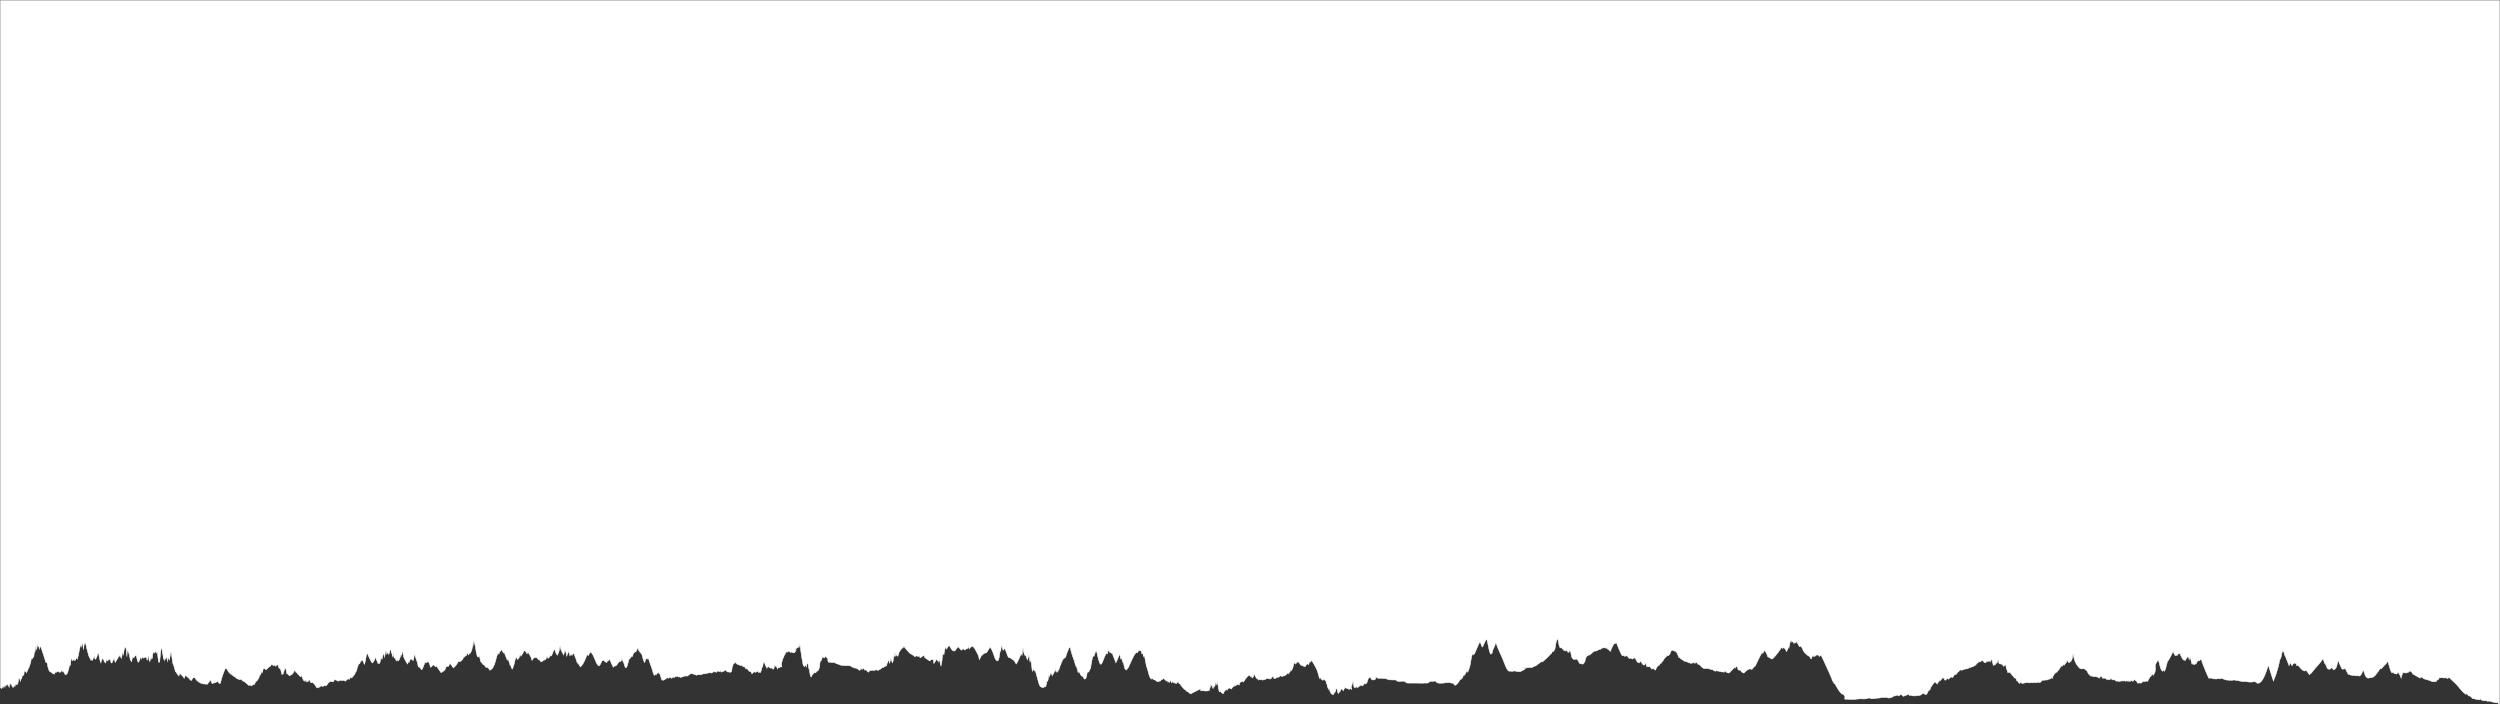 <svg width="2456" height="692" xmlns="http://www.w3.org/2000/svg" xmlns:xlink="http://www.w3.org/1999/xlink" xml:space="preserve" overflow="hidden"><rect width="100%" height="100%" fill="#333333" stroke="none"/><g transform="translate(-809 -1068)"><path d="M809.5 1068.5 3264.5 1068.5 3264.5 1759.5 3263.43 1759.5 3263.32 1758.09C3262.9 1758.21 3262.48 1758.34 3262.06 1758.47L3261.9 1758.15 3261.64 1758.45 3261.22 1758.26C3258.75 1758.05 3258.39 1758.06 3257.86 1757.38L3257.29 1757.66C3256.34 1757.07 3255.6 1757.2 3254.8 1756.59L3254.38 1756.95C3254.08 1756.96 3254.14 1756.73 3253.84 1756.74 3253.52 1756.76 3253.79 1756.95 3253.51 1756.99 3253.22 1757.04 3252.81 1756.9 3252.52 1756.94 3252 1756.59 3252.02 1756.62 3251.55 1756.26 3248.95 1757.05 3248.37 1755.83 3246.69 1755.71 3245.87 1755.07 3245.91 1755.08 3245.56 1754.08 3245.22 1754.87 3245.36 1754.86 3244.62 1755.63 3244.31 1755.44 3244 1755.26 3243.69 1755.07L3243.3 1755.38C3242.46 1755.22 3241.7 1755.03 3240.96 1754.84 3238.96 1754.3 3238.88 1754.32 3238.79 1754.26L3237.8 1754.18C3236.34 1752.18 3236.27 1752 3236.18 1751.81L3235.87 1752.19 3235.36 1751.66 3234.68 1751.85C3234.45 1751.68 3233.15 1750.7 3232.59 1749.64L3232.32 1749.87 3231.88 1749.51C3231.69 1749.69 3231.5 1749.88 3231.31 1750.07 3230.66 1749.28 3229.32 1748.55 3228.58 1747.77 3226.46 1745.52 3224.69 1743.24 3222.76 1740.98 3219.95 1737.66 3216.17 1735.55 3215.37 1733.24 3214.71 1733.89 3214.64 1733.86 3213.66 1734.47L3212.97 1734.29C3212.51 1734.16 3212.06 1734.03 3211.6 1733.9L3210.19 1733.94 3209.7 1734.14C3209.4 1733.96 3209.11 1733.78 3208.81 1733.6L3208.28 1733.85 3207.89 1733.6 3207.64 1733.83 3207.17 1733.62 3206.8 1733.9 3206.6 1733.54 3206.16 1733.93 3205.62 1733.43C3205.36 1734.07 3205.32 1734.05 3204.27 1735.77L3203.81 1735.45C3202.04 1736.99 3204.09 1737.95 3198.21 1737.65 3196.51 1736.17 3190.7 1735.31 3190.46 1734.9 3190.36 1734.7 3190.64 1734.5 3190.46 1734.3L3190 1734.62C3189.24 1733.81 3188.78 1733.88 3187.68 1733.11 3187.1 1733.66 3186.96 1733.63 3186.51 1734.2 3185.26 1733.65 3180.1 1730.34 3179.33 1730.13 3178.47 1728.57 3179.07 1728.54 3176.51 1727.11 3174.75 1728.44 3174.69 1728.43 3174.53 1728.67L3174.16 1728.35C3173.56 1729 3173.53 1728.98 3173.49 1729.04L3172.96 1728.66C3172.8 1728.91 3172.64 1729.15 3172.49 1729.4 3172.18 1728.52 3172.18 1728.52 3172.18 1728.52 3172.04 1728.49 3171.84 1728.49 3171.12 1729.06L3170.59 1728.61C3170.49 1728.73 3170.6 1729.14 3169.68 1728.76 3169.32 1729.94 3168.38 1731.38 3167.89 1734.1 3166.76 1730.52 3164.97 1728.72 3164.75 1728.31 3163.64 1730.15 3163.76 1730.15 3163.56 1730.3L3162.86 1729.91C3161.59 1729.88 3161.65 1730.01 3161.6 1729.98 3160.73 1729.55 3159.97 1728.46 3159.88 1728.32 3159.49 1728.7 3159.37 1728.67 3158.75 1729.01 3157.85 1728.15 3156.66 1724.28 3154.7 1717.34 3153.81 1719.26 3153.92 1719.24 3152.01 1721.08 3149.94 1723.07 3150.27 1723.07 3148.45 1725.06 3148.01 1724.72 3148.13 1724.73 3147.64 1724.38 3141.58 1733.66 3139.89 1734.01 3137.21 1733.72 3136.27 1734.03 3136.22 1734 3135.25 1734.31 3133.4 1732.91 3133.15 1732.93 3132.58 1731.46 3131.88 1729.65 3131.36 1727.83 3130.77 1726.01 3129.33 1729.05 3129.34 1730.33 3127.15 1732.2 3126.09 1731.97 3126.16 1731.98 3125.42 1731.65 3123.34 1732.5 3121.65 1731.33 3121.6 1731.3L3120.93 1731.65C3120.17 1731.41 3118.97 1731.29 3118.09 1731.08 3114.68 1730.26 3116.01 1730.05 3113 1724.87 3110.92 1725.37 3110.98 1725.43 3110.46 1725.39 3109.32 1725.31 3109.78 1725.18 3106.02 1716.85 3104.84 1719.32 3105.25 1724.55 3101.77 1726.15 3101.55 1725.89 3101.33 1725.83 3100.82 1724.9L3100.65 1725.11C3100.5 1724.8 3100.35 1724.49 3100.2 1724.18 3099.65 1724.38 3099.66 1724.19 3099.34 1723.96 3099.12 1724.25 3098.9 1724.53 3098.69 1724.82L3098.51 1724.43C3098.37 1724.75 3098.23 1725.07 3098.1 1725.39 3097.33 1725.17 3097.05 1725.19 3096.55 1725.45L3095.45 1724.86C3093.23 1719.62 3093.3 1719.62 3093.04 1719.17L3092.86 1719.92C3091.53 1715.73 3091.36 1715.64 3090.72 1715.31 3089.03 1719.28 3083.9 1723.28 3079.44 1729.52L3079.19 1729.25C3078.7 1729.8 3078.22 1730.35 3077.74 1730.9 3076.1 1728.76 3076.56 1728.75 3074.62 1726.63L3074.43 1726.86 3073.77 1726.48C3072.93 1727.23 3072.94 1727.23 3072.86 1727.29 3072.51 1727.13 3071.19 1726.54 3069.81 1725.17 3066.5 1721.86 3067.21 1721.84 3066.89 1721.55 3062.98 1722.4 3066.29 1720.96 3064.52 1719.68L3064.22 1719.92C3064.18 1719.86 3063.86 1719.39 3063.47 1719.23 3061.93 1720.1 3061.53 1720.2 3060.96 1721.84 3060.51 1721.78 3060.22 1721.77 3059.03 1718.85 3058.33 1720.42 3058.33 1720.39 3057.77 1721.95 3057.7 1721.81 3053.77 1711.8 3053.72 1711.62L3053.61 1711.96C3052.93 1709.78 3052.95 1709.8 3052.63 1707.6L3052.29 1708.37C3052.12 1707.96 3051.95 1707.55 3051.78 1707.13 3049.97 1709.9 3050.07 1716.64 3048.78 1715.46 3046.8 1727.12 3043.12 1735.32 3042.36 1737.04 3042.09 1736.32 3037.44 1721.68 3037.39 1721.39 3036.86 1722.64 3032.65 1740.09 3026.6 1739.23 3025.76 1738.25 3025.29 1738.32 3023.59 1737.44 3021.67 1738.74 3015.77 1737.78 3015.03 1737.34 3014.26 1737.81 3012.28 1737.52 3012.07 1737.48 3006.57 1736.65 3003.88 1736 3003.24 1735.85 3003.01 1736 3002.78 1736.16 3002.54 1736.32 3001.05 1736.42 3000.69 1736.44 3000.27 1736.02 2999.79 1736.5 2998.95 1736.46 2997.91 1736.07 2995.65 1736.6 2992.33 1734.38 2991.43 1734.29 2990.84 1734.23 2990.14 1734.86 2990.08 1734.92L2989.88 1734.43C2989.23 1735.08 2987.13 1734.51 2986.33 1735.07L2985.96 1734.77C2985.34 1734.91 2985.96 1735.16 2985.26 1735.05 2984.1 1734.85 2983.95 1734.65 2983.06 1734.92 2981.65 1734.01 2981.34 1734.01 2981.15 1734.07 2980.92 1734.15 2980.97 1734.27 2980.7 1734.34L2980.05 1733.85C2979.81 1734.18 2979.59 1734.13 2979.04 1734.43 2978.7 1734.17 2972.81 1720.7 2971.24 1715.01 2970.84 1715.87 2970.92 1715.85 2970.54 1716.32L2970.32 1715.79 2969.86 1717.2C2969.6 1717.32 2968.55 1717.08 2968.34 1717.21 2967.32 1717.81 2966.48 1720.14 2966.38 1720.4 2966.16 1720.13 2965.93 1719.86 2965.71 1719.59 2965.53 1720.02 2965.34 1720.45 2965.16 1720.89 2964.86 1720.33 2964.4 1720.39 2963.99 1719.84 2963.57 1720.85 2963.52 1720.85 2963.49 1720.94 2963.02 1720.18 2963.14 1720.2 2962.92 1719.43 2962.34 1720.28 2962.41 1720.28 2962.35 1720.35 2961.1 1714.96 2960.75 1714.16 2960.53 1713.62 2960.35 1713.8 2960.19 1713.96 2959.65 1715.89 2959.59 1715.66 2958.8 1712.77 2958.44 1713.06 2956.86 1714.31 2956.63 1715.66 2955.74 1716.96 2955.62 1716.88 2954.83 1716.36 2954.05 1715.97L2953.81 1716.38C2950.14 1710.15 2950.72 1710.14 2950.37 1709.6 2949.98 1709.86 2949.6 1710.12 2949.21 1710.39L2948.97 1710.16C2948.5 1711.09 2948.38 1711.06 2947.87 1711.98L2947.17 1711.52C2946.94 1711.67 2946.72 1711.83 2946.5 1711.98L2946.18 1711.73 2945.77 1711.95C2945.61 1711.64 2944.06 1708.7 2943.81 1708.1 2943.15 1708.72 2943.86 1708.75 2939.64 1716.08 2939.45 1716.42 2939.05 1716.75 2938.92 1717.08L2938.66 1716.81C2936.43 1723.68 2937.02 1725.24 2935.06 1727.66 2934.91 1727.29 2935.73 1726.72 2934.5 1726.54 2933.46 1726.4 2934.04 1727.17 2933.86 1727.49L2933.58 1727.03 2933.21 1727.25C2930.4 1723.94 2931.24 1720.88 2929.24 1716.33 2923.23 1723.77 2929.23 1723.95 2924.44 1731.45 2924.06 1730.67 2923.66 1730.71 2923.25 1729.94 2922.57 1731.31 2923.01 1731.3 2921.86 1732.63L2921.5 1732.33C2920.69 1733.47 2919.36 1736.94 2918.49 1737.53L2917.89 1736.94C2917.75 1737.02 2915.94 1738.04 2914.2 1737.31 2914.11 1737.46 2913.32 1738.85 2912.22 1739.09 2912 1739.14 2911.71 1738.77 2909.02 1739.11 2908.39 1737.79 2908.12 1737.82 2907.48 1736.51 2906.74 1737.42 2905.89 1735.21 2905.85 1735.09 2904.97 1736.5 2904.91 1736.48 2904.69 1737.1L2904.33 1736.46C2904.18 1736.75 2904.03 1737.04 2903.88 1737.32L2903.51 1736.32C2903.49 1736.36 2903.11 1737.03 2902.23 1736.66 2901.96 1737.11 2901.91 1737.09 2901.63 1737.56 2900.97 1737.03 2900.89 1737.06 2900.32 1736.52L2900.02 1737.39C2897.97 1736.76 2897.9 1736.78 2897.81 1736.71 2897.66 1736.94 2897.53 1737.18 2897.39 1737.41 2897.07 1737.17 2896.75 1736.93 2896.43 1736.68 2896.1 1736.88 2895.92 1737.3 2894.32 1736.77L2893.94 1737.04 2893.46 1736.61C2893.26 1736.82 2893.06 1737.03 2892.85 1737.24 2891.53 1736.83 2891.4 1737.41 2891.2 1737.55 2889.52 1736.77 2887.74 1737.35 2887.45 1736.98 2886.85 1736.23 2887.5 1735.46 2885.7 1736.06L2885.22 1735.78 2884.56 1735.94C2882.57 1734.9 2883.32 1734.86 2883.05 1733.7 2882.99 1733.84 2881.51 1737.5 2879.37 1735.12L2878.84 1735.69C2878.35 1734.91 2878.51 1734.91 2877.02 1734.23 2875.63 1734.21 2875.45 1734.11 2874.68 1734.41 2874.46 1733.6 2874.38 1733.62 2874.11 1732.79L2873.77 1733.17C2873.6 1732.74 2873.43 1732.32 2873.26 1731.9L2872.97 1732.19 2872.74 1731.96C2871.91 1733.1 2872.36 1733.11 2871.34 1734.25 2871.21 1734.01 2871.08 1733.77 2870.95 1733.53 2870.17 1734.08 2870.03 1733.45 2869.73 1732.65 2869.62 1732.82 2869.99 1733.02 2869.64 1733.16 2869.22 1733.34 2868.71 1732.78 2868.68 1732.74L2868.39 1732.96C2868.09 1732.76 2867.8 1732.56 2867.5 1732.36 2866.57 1732.78 2867.06 1732.98 2866.96 1732.94 2866.59 1732.79 2866.1 1732.65 2865.94 1732.47L2865.55 1732.83C2864.81 1732.25 2864.39 1732.31 2863.98 1731.72L2863.28 1732.38C2862.75 1731.69 2861.56 1731.04 2861.03 1730.34 2860.09 1729.1 2859.84 1727.83 2858.89 1726.59 2858.78 1726.44 2858.07 1726.37 2857.89 1726.23 2857.48 1725.92 2857.63 1725.57 2857.16 1725.26 2857.01 1725.16 2856.53 1725.08 2856.14 1725.1L2855.59 1724.83C2854.85 1725.07 2854.88 1725.07 2853.77 1725.12 2853.52 1724.95 2853.27 1724.77 2853.02 1724.6L2852.61 1724.97C2850.7 1723.01 2846.81 1719.83 2845.64 1709.92 2844.84 1714.45 2845.05 1714.44 2844.19 1716.62 2844.01 1717.08 2843.34 1717.52 2843.19 1717.99L2842.86 1717.5C2842.76 1717.64 2842.03 1718.59 2841.68 1719.2L2841.67 1719.2C2841.49 1719.01 2840.88 1718.4 2840.04 1716.8 2838.68 1718.3 2839.23 1720.28 2838.57 1718.73 2838.04 1720.1 2837.68 1720.06 2837.03 1721.43 2836.84 1721.17 2836.66 1720.91 2836.47 1720.65 2835.8 1721.23 2835.88 1721.21 2835.56 1721.82L2835.34 1721.37 2834.98 1722.39 2834.73 1722.05 2834.34 1722.5 2833.86 1722.1C2832.79 1725.21 2830.28 1727.1 2829.74 1728.24L2829.46 1728.01C2829.14 1728.39 2829.09 1728.37 2828.84 1728.75L2828.71 1728.54C2825.94 1731.54 2826.25 1731.54 2825.16 1734.63L2824.03 1733.69C2822.99 1734.44 2824.32 1735.37 2822.6 1734.71 2822.41 1734.96 2822.21 1735.21 2822.02 1735.47L2821.47 1735.07 2820.15 1736.04C2819.5 1736.09 2818.76 1736.01 2818.11 1736.06 2817.66 1736.1 2817.46 1736.26 2817.01 1736.29 2816.76 1736.31 2816.49 1736.26 2816.29 1736.21L2815.54 1736.17C2812.89 1738.59 2813.12 1738.85 2812.7 1738.67 2812.33 1738.52 2812.47 1738.3 2812.07 1738.15L2811.61 1738.38C2811.47 1738.04 2811.32 1737.69 2811.18 1737.35 2810.92 1738.04 2811.07 1738.03 2810.37 1738.69L2809.93 1738.28 2809.66 1738.52 2809.34 1738.26C2808.78 1738.87 2808.47 1738.85 2808.34 1738.81 2807.83 1738.68 2807.43 1738.53 2807.07 1738.36L2805.84 1738.84C2805.09 1738.79 2804.52 1738.6 2803.77 1738.56 2803.46 1738.54 2803.09 1738.96 2803.06 1739 2802.8 1738.62 2802.86 1738.61 2801.75 1738.35 2801.35 1738.63 2800.97 1738.81 2800.89 1738.84L2800.12 1738.47C2798.79 1739.03 2798.76 1738.45 2798.71 1738.38 2798.25 1739.24 2797.04 1739.05 2795.44 1739.41 2795.01 1739.06 2794.59 1738.72 2794.16 1738.37 2792.97 1739.24 2792.78 1739.36 2792.64 1739.44 2791.49 1737.73 2791.45 1737.76 2790.98 1736 2790.93 1736.07 2790.93 1736.07 2790.48 1737.12L2789.3 1734.16C2789.11 1734.06 2788.28 1734.21 2788.09 1734.11 2787.58 1733.84 2787.72 1733.51 2787.49 1733.21 2786.25 1731.59 2784.36 1730.01 2783.68 1728.37L2783.35 1728.59C2782.17 1728.39 2781.86 1728.48 2781.57 1728.86 2780.87 1726.83 2780.84 1726.86 2780.32 1724.81L2780.15 1725.05C2779.64 1722.56 2779.63 1722.57 2779.23 1720.06 2778.75 1721.43 2778.9 1721.42 2777.54 1722.73 2777.28 1722.53 2775.93 1720.75 2775.8 1720.58 2774.36 1720.41 2774.67 1720.33 2773.86 1719.96L2773.36 1720.18C2772.88 1719.84 2772.68 1719.84 2771.92 1715.63 2771.49 1717.36 2771.49 1717.35 2771 1719.1L2770.72 1718.87C2769.86 1719.77 2769.28 1720.82 2769.18 1720.99L2768.55 1720.49C2768.3 1720.93 2768.05 1721.36 2767.8 1721.8 2767.62 1721.56 2767.43 1721.32 2767.26 1721.08L2767.1 1721.27C2765.65 1715.53 2766.02 1715.52 2765.54 1715.04 2764.61 1717.86 2764.72 1717.84 2764.63 1718.09 2764.21 1716.7 2764.34 1716.72 2764.09 1715.71 2763.77 1716.42 2764.12 1717.15 2763.32 1717.83 2763.01 1718.09 2762.68 1717.31 2762.51 1717.04 2762.45 1717.12 2762.03 1717.66 2761.66 1718.02L2760.51 1717.16C2760.03 1718.42 2761.49 1718.77 2758.28 1718.97 2757.65 1717.47 2757.27 1717.5 2756.75 1716.7 2754.82 1717.48 2755.43 1717.53 2754.41 1718.43 2754.1 1718.23 2753.79 1718.03 2753.48 1717.83 2752.94 1718.52 2751.74 1719.15 2751.06 1719.82 2750.39 1720.48 2750.16 1721.17 2749.41 1721.82L2748.84 1721.57C2748.01 1722.88 2747.33 1722.81 2745.03 1723.56 2742.99 1724.22 2742.83 1724.2 2742.05 1725.04 2740.21 1724.7 2736.72 1726.27 2736.41 1726.41L2734.37 1726.08C2733.18 1727.97 2733.29 1727.97 2733.08 1728.12 2733.05 1728.11 2732.45 1727.8 2732.31 1728 2731.75 1728.79 2731.68 1729.61 2731.02 1730.4 2730.97 1730.47 2730.43 1730.36 2730.28 1730.41 2729.08 1730.87 2728.49 1731.65 2728.4 1731.77 2727.91 1732.41 2727.66 1733.07 2727.03 1733.71 2726.58 1733.24 2726.18 1733.29 2725.84 1732.8 2725.04 1734.07 2724.21 1734 2723.17 1735.25 2723.13 1735.16 2722.76 1734.43 2722.33 1734.18 2722.2 1734.41 2722.08 1734.64 2721.96 1734.86L2721.57 1734.51C2721.46 1734.65 2720.91 1735.44 2720.52 1736.28 2719.83 1735.83 2719.8 1735.8 2719.75 1735.75L2719.43 1735.96C2719.37 1735.75 2719.23 1735.76 2718.57 1733.33 2718.1 1733.77 2718.27 1733.76 2718.05 1734.42 2717.53 1734.05 2717.53 1734.07 2717.28 1733.67 2716.69 1735.28 2715.91 1735.23 2715.34 1736.59 2714.78 1736.26 2714.86 1736.27 2714.66 1735.92 2714.28 1736.49 2713.86 1737.65 2713.8 1737.8L2713.7 1737.52 2713.58 1737.69 2713.52 1737.44C2712.74 1738.75 2712.59 1738.73 2712.12 1740.04 2711.22 1739.07 2711.11 1739.09 2710.51 1738.1L2710.38 1738.36 2709.74 1737.81C2706.83 1741.88 2706.09 1741.83 2704.81 1745.98 2704.65 1745.35 2704.6 1745.37 2704.43 1744.75 2703.8 1746.67 2703.24 1746.64 2701.71 1750.28 2701.58 1749.97 2701.45 1749.66 2701.32 1749.34L2700.47 1750.3 2698.37 1749.07C2695.29 1750.92 2695.99 1751.12 2693.54 1751.35 2689.25 1751.75 2688.17 1751.99 2686.17 1750.88L2685.17 1751.42 2683.84 1749.88C2683.58 1750.04 2684.17 1750.19 2680.68 1751.32 2679.7 1751.58 2680.34 1751.68 2679.36 1751.96 2678.62 1752.16 2678.76 1751.87 2676.48 1750.11L2675.02 1751.23 2674.07 1751.74 2672.99 1750.73 2670.87 1751.7C2670.52 1751.81 2669.68 1751.57 2669.33 1751.67 2668.81 1751.82 2669.16 1752.09 2668.89 1752.28 2667.66 1753.17 2667.23 1753.07 2664.97 1753.78L2662.3 1753.18C2660.68 1753.18 2659.06 1753.19 2657.44 1753.19 2656.8 1753.29 2656.58 1753.54 2655.94 1753.64 2655.29 1753.75 2654.44 1753.74 2653.73 1753.82 2648.38 1754.45 2648.46 1754.48 2647.96 1754.5L2645.27 1753.65C2644.03 1753.9 2643.15 1754.26 2641.91 1754.51 2641.45 1754.6 2640.85 1754.66 2640.27 1754.66 2639.02 1754.66 2637.8 1754.46 2636.56 1754.51 2634.74 1754.58 2633.13 1754.86 2631.37 1755 2630.87 1755.04 2627.07 1755.35 2624.94 1754.95 2618.39 1755.16 2622.35 1754.02 2621.41 1752.25 2620.9 1751.3 2619.93 1750.36 2619.48 1749.41 2619.26 1749.63 2619.04 1749.85 2618.82 1750.07 2618.62 1749.68 2617.78 1749.74 2614.83 1745.28 2613.58 1743.38 2612.57 1741.48 2611.5 1739.57L2611.2 1739.85C2609.84 1738.38 2610.3 1738.38 2609.96 1736.88L2609.6 1737.38C2609.02 1735.13 2598.5 1712.11 2597.99 1711.71 2597.74 1711.78 2597.36 1711.89 2596.4 1712.91 2595.13 1711.63 2595.67 1711.46 2594.12 1711.39 2593.18 1711.35 2593.04 1711.82 2593.02 1711.86 2592.93 1712.16 2593.15 1712.46 2592.89 1712.74 2592.44 1712.14 2592.51 1712.17 2592.16 1711.55 2592.1 1711.75 2591.99 1711.96 2591.69 1712.14 2591.57 1712.22 2591.74 1711.97 2591.63 1711.89 2591.03 1712.36 2591.99 1712.37 2591.52 1712.85 2590.85 1713.52 2590.08 1712.06 2590.04 1711.99 2588.93 1713.29 2589.2 1713.28 2588.78 1714.61L2588.58 1714.33 2588.21 1715.31C2587.26 1713.6 2586.76 1713.65 2585.91 1711.95L2585.5 1712.42C2583.07 1710.01 2582.04 1710.09 2581.03 1707.6L2580.75 1707.81C2579.76 1705.03 2579.78 1705.04 2577.95 1702.31 2577.92 1702.38 2577.34 1703.77 2576.93 1703.22 2576.73 1702.95 2576.71 1702.67 2576.57 1702.39L2576.38 1702.57C2575.14 1700.38 2575.42 1700.38 2573.65 1698.22 2573.37 1698.91 2573.4 1698.89 2572.83 1699.6L2572.43 1698.79C2571.95 1699.28 2571.44 1700.07 2571.36 1700.19 2570.95 1699.24 2571.25 1699.24 2570.19 1698.32 2569.8 1697.99 2569.37 1698.85 2569.34 1698.9 2568.79 1697.89 2569.23 1697.88 2568.15 1696.9 2567.57 1698.74 2566.58 1703.58 2566.57 1703.65 2566.53 1703.47 2566.49 1703.28 2566.45 1703.09 2565.36 1705.58 2565.39 1705.57 2564.08 1708.06 2563.96 1707.74 2563.08 1705.41 2561.33 1704.06 2561.28 1704.13 2560.83 1704.82 2560.42 1704.95 2560.17 1705.03 2559.71 1704.96 2559.29 1703.67 2558.59 1705.3 2553.59 1712.57 2550.11 1715.4 2549.67 1715.76 2545.44 1712.94 2545.4 1712.9 2544.99 1712.41 2546.07 1712.38 2542.64 1706.66 2542.07 1708.24 2541.45 1708.2 2540.81 1709.78L2540.42 1708.98C2540.28 1709.2 2540.14 1709.43 2540.01 1709.66L2539.86 1709.4C2537.81 1712.53 2536.01 1717.08 2533.37 1722.31L2533.22 1721.99 2530.17 1725.58C2529.83 1725.47 2528.63 1725.53 2527.83 1724.8 2527.67 1725.02 2527.69 1725.25 2527.34 1725.45 2527 1725.64 2526.11 1725.74 2525.83 1725.94 2524.35 1727.01 2523.61 1728.16 2522.13 1729.24 2521.88 1729.03 2521.02 1728.9 2520.77 1728.68 2520.66 1728.6 2521.27 1728.53 2521.18 1728.44 2521.08 1728.35 2520.53 1728.37 2520.36 1728.29 2518.34 1727.43 2520.55 1727.24 2518.53 1726.36 2515.21 1726.44 2517.18 1725.01 2515.1 1722.47 2513.98 1723.44 2514.11 1723.42 2513.61 1724.41 2513.39 1724.04 2513.47 1724.05 2512.87 1723.73 2508.02 1728.98 2508.06 1728.98 2507.89 1729.05 2507.05 1729.37 2506 1728.71 2505.92 1728.66L2505.61 1728.87C2504.82 1727.87 2504.51 1727.92 2503.5 1726.94 2503.28 1727.63 2503.23 1727.61 2503 1728.31L2500.18 1727.98C2497.02 1727.38 2497.44 1727.23 2497.11 1727.22 2496.85 1727.21 2496.61 1727.4 2496.47 1727.34 2495.89 1727.1 2495.73 1726.81 2495.42 1726.54 2495.09 1726.81 2494.77 1727.07 2494.43 1727.34 2493.82 1727.13 2493.78 1727.15 2492.88 1727.01 2492.8 1726.88 2491.9 1725.59 2489.76 1725.67 2488.91 1725.3 2488.93 1725.32 2488.49 1724.92L2488.03 1725.22C2487.28 1724.89 2487.1 1724.95 2486.49 1724.57 2484.9 1725.22 2484.59 1724.55 2484.49 1724.42 2484.45 1724.46 2484.01 1724.84 2483.39 1724.84 2482.13 1724.84 2478.58 1721.27 2478.3 1720.54L2477.74 1720.74 2477.36 1720.3 2477.13 1720.62C2476.43 1719.45 2476.3 1719.48 2475.26 1718.36 2474.65 1719.11 2474.59 1719.07 2474.05 1719.83 2473.71 1719.13 2473.78 1719.15 2473.1 1718.46 2472.83 1718.91 2473 1718.91 2472.16 1719.31 2471.25 1719.74 2471.87 1719.17 2471.47 1718.69 2471.17 1719.02 2471.4 1719.44 2470.5 1719.68 2469.99 1719.81 2469.98 1719.32 2469.81 1719.13L2469.48 1719.64C2469.21 1719.26 2468.94 1718.89 2468.67 1718.51L2468.3 1719.26C2468.29 1719.25 2468.3 1719.26 2465.4 1717.62L2465.18 1717.85 2464.75 1717.51 2464.3 1717.8C2463.75 1717.48 2459.62 1715.09 2458.63 1713.63L2458.36 1713.93C2458.17 1713.45 2456.7 1709.58 2455.41 1708.01 2455.31 1707.88 2453.57 1707.84 2452.31 1706.49 2452.05 1706.75 2451.8 1707.01 2451.54 1707.27L2451.1 1706.88C2449.4 1709.51 2450.67 1709.55 2448.07 1712.14L2447.2 1711.72C2445.63 1713.67 2444.59 1713.6 2442.38 1717.73L2442.11 1717.22C2441.38 1718.28 2441.54 1718.65 2440.94 1719.72L2440.35 1719.32C2439.61 1720.62 2439.52 1720.6 2438.72 1721.89L2438.27 1721.28C2435.9 1724.53 2435.39 1725.92 2435.24 1726.32 2434.99 1725.97 2434.75 1725.62 2434.51 1725.27L2434.21 1725.69C2433.76 1725.14 2433.75 1725.15 2433.09 1724.61 2432.36 1725.02 2432.36 1724.99 2431.61 1725.4 2431.17 1724.59 2430.73 1723.76 2429.86 1722.97 2429.77 1722.89 2429.32 1723.05 2429.06 1723.08L2428.74 1722.71 2428.6 1723.03 2427.83 1722.63 2427.32 1723.11C2426.75 1722.78 2426.43 1722.59 2425.43 1718.63 2424.91 1719.95 2424.87 1719.93 2424.61 1721.28 2424.42 1720.93 2424.24 1720.59 2424.06 1720.25 2423.9 1720.58 2423.74 1720.9 2423.58 1721.23 2423.47 1720.92 2422.51 1720.97 2420.85 1717.43 2419.58 1719.15 2419.25 1719.12 2419.14 1719.27 2418.39 1718.77 2418.21 1718.8 2417.82 1718.27L2417.63 1718.6C2416.14 1717.07 2416.44 1714.87 2415.8 1715.57 2415.61 1715.11 2415.43 1714.66 2415.24 1714.2 2414.7 1714.66 2414.12 1714.52 2413.44 1714.72 2412.5 1715.36 2413.24 1715.57 2413.08 1715.52 2411.64 1715.11 2411.76 1715.1 2411.16 1714.55 2410.31 1714.7 2410.33 1714.56 2410.03 1714.32L2409.58 1715.08C2408.31 1713.49 2408.41 1713.51 2407.22 1711.89 2406.43 1712.63 2406.4 1712.61 2406.34 1712.67L2405.91 1712.15C2405.59 1712.54 2405.64 1712.52 2405.25 1712.89 2404.83 1712.42 2404.84 1712.44 2404.35 1711.95 2404.28 1711.99 2403.7 1712.27 2402.69 1712.22 2401.28 1710.04 2400.45 1707.85 2399.47 1705.65 2398.48 1703.46 2397.8 1701.26 2396.8 1699.06 2396.77 1698.99 2396.8 1699.24 2396.56 1699.28L2396.44 1698.98C2396.17 1699.7 2396.23 1699.68 2395.74 1700.4 2395.6 1700.22 2395.46 1700.05 2395.31 1699.88 2394.59 1700.5 2393.59 1701.36 2391.02 1707.94 2389.51 1705.99 2388.36 1706.1 2386.75 1704.17 2386.54 1704.38 2386.34 1704.59 2386.13 1704.79L2385.6 1704.22 2385.13 1704.54 2384.69 1704.3C2383.45 1704.5 2383.43 1704.92 2382.87 1704.59 2382.77 1704.69 2382.76 1704.67 2381.46 1705.93L2381.16 1705.66C2379.32 1706.53 2378.4 1706.41 2377.84 1707.41L2377.49 1707.09C2377.21 1707.28 2376.93 1707.46 2376.66 1707.64 2376.2 1707.52 2376.08 1707.56 2375.88 1707.73L2375.52 1707.4C2375.38 1707.57 2371.5 1710.87 2371.34 1710.95L2370.9 1710.68C2370.49 1711.22 2370.51 1711.2 2370.24 1711.73L2369.39 1711.32C2369.22 1711.63 2369.05 1711.95 2368.88 1712.26L2368.59 1711.93C2364.79 1716.1 2368 1716.69 2364.03 1720.47 2358.66 1719.55 2360.94 1719.16 2359.62 1717.37 2359.48 1717.18 2358.57 1715.95 2357.42 1715.14 2357.08 1715.55 2357.53 1716.05 2354.78 1715.66 2351.59 1713.05 2353.5 1710.9 2351.1 1706.71 2350.8 1707.91 2351.16 1707.92 2349.53 1709.02 2349.32 1708.72 2348.74 1707.55 2348.47 1707.13L2348.09 1707.38C2347.93 1706.96 2347.78 1706.55 2347.63 1706.13 2347.02 1706.84 2347.2 1706.82 2346.91 1707.66 2346.37 1707.21 2346.39 1707.23 2345.85 1706.78L2345.38 1707.02C2344.94 1706.24 2344.92 1706.27 2344.52 1705.48L2344.18 1705.75C2343.71 1705.18 2343.14 1704.37 2343.06 1704.25L2342.56 1704.54C2342.5 1704.25 2342.44 1703.95 2342.38 1703.65 2342.36 1703.72 2342.18 1704.19 2341.6 1704.46 2339.49 1699.77 2340.87 1699.76 2339.03 1695.07 2335.9 1702.77 2338.11 1704.99 2334.78 1708.23 2334.18 1707.97 2334.2 1707.59 2334.03 1707.91 2333.63 1708.67 2333.26 1709.43 2333.01 1710.2L2332.74 1709.96C2331 1712.21 2328.69 1714.32 2324.36 1718.29L2323.4 1717.85C2321.3 1719.29 2319.7 1720.78 2317.61 1722.22 2317.53 1722.27 2317.08 1722.21 2316.96 1722.27 2315.79 1722.79 2314.6 1723.32 2313.84 1723.89 2313.48 1723.72 2313.12 1723.55 2312.75 1723.38 2312.58 1723.57 2312.42 1723.75 2312.25 1723.94 2311.62 1723.57 2311.67 1723.59 2311.39 1723.2L2311 1723.9 2310.46 1723.66C2310.18 1723.7 2310.61 1723.87 2310.33 1723.91 2310.08 1723.95 2309.9 1723.8 2309.63 1723.78 2309.63 1723.78 2309.17 1724.09 2309.12 1724.12 2308.99 1723.84 2308.85 1723.56 2308.72 1723.28 2308.5 1723.61 2308.53 1723.6 2307.95 1724.88 2307.92 1724.8 2307.27 1722.98 2306.93 1723.99 2306.73 1724.62 2306.76 1725.25 2306.56 1725.87 2304.82 1726.53 2304.62 1726.49 2303.92 1727.28L2303.1 1727.27C2302.49 1727.97 2302.52 1727.96 2302.46 1728.02 2302.32 1727.95 2302.14 1727.86 2301.85 1727.85 2301.35 1727.82 2300.85 1727.95 2300.35 1727.92 2299.3 1727.69 2299.64 1727.25 2298.69 1727.55 2297.08 1727.23 2296.88 1726.9 2295.58 1727.31 2295.32 1727.39 2295.14 1727.54 2294.75 1727.54 2293.56 1727.39 2292.04 1727.17 2291.54 1727.36 2289.77 1727.13 2287.68 1721.47 2287.49 1720.95 2283.41 1709.92 2282.22 1709.98 2278.38 1698.95 2277.52 1704.12 2275.83 1704.07 2274.65 1710.19L2274.22 1709.45C2273.68 1710.2 2273.5 1710.56 2273.45 1710.66 2271.41 1706.97 2271.25 1701.49 2269.5 1695.41 2265.13 1703.06 2266.37 1703.15 2265.04 1703.72 2263.2 1699 2263.31 1699 2263.01 1698.83 2262.46 1698.51 2262.54 1699.02 2257.46 1710.51L2257.2 1710.17C2256.55 1710.72 2256.72 1710.71 2256.4 1711.3L2256.15 1710.24C2256.14 1710.28 2255.84 1711.14 2255.37 1710.68 2254.39 1713.86 2254.67 1713.84 2254.01 1717.05L2253.92 1716.66C2253.25 1723.23 2252.78 1723.2 2251.08 1728.12L2250.93 1727.44C2250.89 1727.59 2250.85 1727.74 2250.81 1727.9 2250.81 1727.9 2250.32 1726.27 2250.27 1726.12L2250.06 1727.13 2249.93 1726.79C2249.62 1728 2249.52 1727.97 2248.31 1730.46L2248.04 1730.25C2247.86 1730.69 2247.69 1731.13 2247.52 1731.57 2247.39 1731.34 2247.27 1731.11 2247.15 1730.87 2245.79 1732.43 2246.76 1732.45 2245.65 1734.03 2245.29 1734.55 2244.47 1735.03 2244.14 1735.55 2243.93 1735.36 2243.73 1735.16 2243.52 1734.97 2242.05 1739.05 2239.64 1740.69 2238.95 1741.16L2238.91 1741.16 2238.05 1741.04C2237.18 1739.89 2237.48 1739.87 2235.44 1738.83L2234.98 1739.03 2233.74 1738.87 2232.98 1738.33 2231.88 1738.31 2231.31 1738.88C2230.39 1738.57 2230.5 1738.59 2229.89 1738.23 2229.34 1738.62 2229.3 1738.58 2228.51 1738.92 2221.27 1739.7 2220.66 1738.93 2218.98 1736.88L2218.46 1737.22 2218.08 1736.96 2217.34 1737.29C2215.68 1737.26 2215.73 1737.33 2214.1 1737.24 2213.96 1737.38 2212.84 1738.55 2211.6 1738.95 2210.15 1739.42 2209.14 1738.67 2207.62 1739.12L2191.32 1739.01C2189.88 1738.51 2189.86 1737.8 2188.67 1737.26 2188.45 1737.16 2187.82 1737.22 2187.39 1737.21 2186.93 1737.2 2186.36 1737.27 2186.01 1737.19 2185.5 1737.31 2185 1737.43 2184.49 1737.54 2179.31 1737.26 2182.48 1735.9 2178.74 1735.97 2174.46 1736.05 2174.25 1736.01 2171.56 1735.12 2170.06 1734.64 2170.25 1734.35 2168.04 1734.58L2167.06 1734.37C2160.93 1734.51 2161.38 1733.91 2160.82 1732.26 2159.91 1734.79 2161.5 1734.9 2158.8 1736.01L2158.4 1735.69C2155.94 1736.81 2157.47 1735.24 2154.5 1733.18 2151.56 1736.05 2153.33 1737.22 2151.21 1739.45L2150.94 1739.18C2150.76 1739.45 2150.58 1739.72 2150.4 1739.98 2150.36 1739.92 2150.09 1739.44 2149.66 1739.19 2148.59 1740.46 2148.91 1740.65 2148.62 1741.2 2148.46 1740.93 2148.3 1740.66 2148.15 1740.39 2147.96 1740.85 2147.77 1741.31 2147.58 1741.77 2147.53 1741.73 2146.9 1741.12 2146.58 1741.23 2146.08 1741.39 2146.1 1741.63 2145.96 1741.84 2145.79 1741.57 2146.11 1741.14 2145.15 1741.04 2144.68 1740.99 2144.34 1742.36 2144.3 1742.47L2143.78 1742.24 2143.46 1743 2143.3 1742.67C2143.1 1743.13 2142.62 1743.08 2142.38 1743.54 2141.81 1743.26 2141.29 1742.02 2141.24 1741.88 2141.02 1742.81 2141.02 1742.78 2140.75 1743.71 2140.6 1743.22 2140.46 1742.74 2140.31 1742.26 2140.11 1742.98 2139.96 1743.09 2139.88 1743.16L2139.79 1742.94 2139.37 1743.48C2138.48 1740.34 2138.9 1740.36 2138.16 1737.23L2137.99 1737.86 2137.83 1737.25C2137.18 1742.57 2136.39 1742.55 2136.4 1743.01 2136.43 1743.72 2137.03 1744.42 2137 1745.12 2136.97 1745.96 2136.73 1744.92 2135.82 1744.14 2135.31 1744.56 2134.8 1744.99 2134.29 1745.41L2133.46 1744.45 2132.79 1744.63C2131.74 1744.06 2130.96 1743.25 2130.34 1743.98L2130.14 1742.99C2129.4 1744.79 2129.62 1744.78 2128.72 1746.59 2128.61 1746.44 2127.92 1745.59 2127.35 1744.81 2126.24 1745.12 2126.13 1745.52 2125.43 1747.41L2125.28 1747.19C2124.84 1747.41 2124.92 1747.68 2124.76 1747.93 2124.46 1748.39 2124.23 1748.86 2123.89 1749.33 2123.85 1749.29 2123.07 1749.16 2122 1742.58 2121.9 1743.23 2121.79 1743.88 2121.69 1744.53L2121.48 1743.9C2121.28 1745.23 2121.03 1746.52 2120.98 1746.75L2120.86 1746.22C2120.75 1747.36 2120.76 1747.35 2120.44 1748.47 2120.29 1747.1 2120.24 1747.13 2120.09 1745.74 2119.95 1746.52 2119.82 1747.29 2119.68 1748.07L2119.59 1747.44C2119.36 1748.96 2119.51 1748.95 2118.99 1750.46L2118.95 1750.44 2118.21 1749.98 2117.96 1750.23 2117.67 1749.21 2117.4 1749.92C2116.9 1749.46 2115.93 1749.49 2114.7 1743.68 2114.4 1744.6 2114.24 1744.58 2113.89 1745.49 2113.83 1745.1 2114.2 1744.72 2114.14 1744.33 2114.13 1744.29 2113.73 1744.39 2113.71 1744.35 2113.45 1743.71 2113.48 1743.06 2113.38 1742.41L2113.22 1742.78C2112.77 1740.64 2112.77 1740.66 2112.09 1738.54L2112.05 1738.81C2111.65 1736.87 2111.62 1736.88 2111.59 1736.71L2111.43 1737.12C2111.3 1736.71 2111.18 1736.3 2111.05 1735.9L2110.6 1736.22C2110.49 1736.01 2110.72 1735.76 2110.26 1735.58 2110.03 1735.49 2109.84 1735.76 2109.65 1735.86L2109.26 1735.5C2109.08 1735.8 2108.9 1736.09 2108.72 1736.39 2108.21 1735.8 2107.88 1735.85 2107.47 1735.26L2107.15 1735.46C2106.23 1734.43 2106.81 1734.42 2105.87 1733.4 2105.69 1733.8 2105.52 1734.2 2105.33 1734.6 2103.67 1729.79 2104.6 1727.77 2097.58 1716.76 2096.76 1717.96 2096.89 1717.94 2096.29 1718.43 2096.03 1718.19 2095.77 1717.94 2095.51 1717.7 2095.05 1719.39 2095.19 1719.38 2094.63 1721.07L2093.59 1720.04C2090.9 1721.83 2091.59 1724.26 2090.07 1722.38L2089.6 1722.63C2089.47 1722.37 2089.35 1722.08 2088.76 1721.86 2088.56 1721.79 2088.01 1722.09 2087.89 1722 2087.33 1721.6 2087.36 1721.15 2087.17 1720.73L2086.83 1721.37C2085.92 1719.9 2085.69 1719.93 2085.06 1718.43 2082.19 1718.47 2083.18 1718.83 2081.85 1720.38L2080.54 1718.85C2079.69 1720.99 2079.47 1723.14 2078.62 1725.27 2078.4 1725.82 2077.61 1726.34 2077.34 1726.89 2076.91 1724.66 2076.87 1724.66 2076.84 1724.47 2076.42 1727.32 2077.19 1727.34 2074.65 1730.1 2074.09 1729.31 2074.14 1729.34 2073.86 1729.08 2073.05 1729.93 2073.03 1729.91 2072.65 1730.77L2072.41 1730.39C2071.7 1731.49 2071.25 1731.89 2071.1 1732.02L2070.12 1731.74C2069.58 1732.12 2069.54 1732.1 2069.02 1732.47L2068.2 1732.58C2067.28 1731.77 2067.29 1731.79 2067.22 1731.72 2066.59 1732.39 2064.81 1733.35 2064.67 1733.47 2063.96 1733.28 2063.71 1733.24 2063.28 1733.47L2062.9 1733.24C2061.98 1734.07 2063.62 1734.7 2060.51 1734.47 2060.37 1734.26 2060.27 1734.1 2059.44 1731.83 2058.59 1734.06 2058.06 1734.02 2057.03 1735.11L2056.41 1734.54C2056.21 1734.72 2055.99 1734.91 2055.79 1735.09L2055.78 1735.12C2055.15 1734.68 2055.3 1734.69 2054.66 1734.23L2054.46 1734.65 2053.89 1734.13C2052.8 1735.39 2051.58 1735.31 2051.19 1735.77 2051.01 1735.76 2050.81 1735.65 2049.9 1735.95L2049.61 1735.71 2049.23 1736.26C2048.72 1735.78 2048.73 1735.8 2048.38 1735.29 2048.32 1735.34 2047.78 1735.87 2047.17 1735.89 2047.04 1735.89 2047.06 1735.88 2046.01 1735.38 2045.62 1735.77 2045.39 1735.73 2045.09 1736.14 2044.83 1735.54 2044.58 1734.94 2044.33 1734.34L2043.55 1734.65C2042.04 1732.14 2041.97 1732.15 2041.06 1729.61 2040.48 1731.84 2041.02 1731.84 2039.53 1734.02 2038.24 1733.25 2038.78 1733.22 2038.25 1731.88 2038.08 1732.19 2037.91 1732.5 2037.75 1732.81L2036.31 1731.07C2035.52 1732.02 2033.27 1733.17 2030.52 1738.06 2029.81 1737.28 2029.36 1737.02 2029.21 1736.94L2028.77 1737.82 2028.03 1737.66C2027.8 1738.1 2026.8 1738.62 2026.36 1740.83L2025.75 1739.87C2025.57 1740.36 2025.5 1740.34 2025.28 1740.82 2024.96 1740.38 2024.9 1740.4 2024.55 1739.96 2023.94 1740.88 2023.05 1741.68 2022.89 1741.83 2022.42 1741.05 2022.46 1741.08 2022.42 1741.01 2022.28 1741.12 2021.89 1741.41 2021.35 1742.38L2020.76 1742.14C2020.22 1742.66 2020.27 1742.65 2020.03 1743.2L2019.73 1742.85C2019.24 1744.47 2018.96 1744.73 2018.78 1744.89 2018.65 1744.58 2018.51 1744.27 2018.38 1743.96 2018.16 1744.17 2017.95 1744.38 2017.74 1744.59 2017.55 1744.26 2017.37 1743.93 2017.19 1743.59 2016.93 1743.8 2016.67 1744.02 2016.42 1744.23L2016.19 1743.91C2015.8 1744.06 2015.59 1744.14 2014.47 1746.13 2014.32 1745.88 2014.16 1745.64 2014.01 1745.39 2013.66 1745.77 2013.47 1745.73 2012.79 1746.08L2012.67 1745.79C2011.85 1747.6 2011.46 1747.56 2010.86 1749.38L2009.84 1749.2 2009.32 1748.05 2009.01 1748.45C2008.46 1747.69 2008.33 1747.72 2007.82 1746.97 2007.59 1747.21 2007.37 1747.45 2007.13 1747.7 2006.64 1746.98 2006.29 1746.47 2005.09 1738.67L2004.88 1738.89 2004.38 1737.08 2004.01 1740.97 2003.51 1737.24C2003.1 1739.69 2003.03 1739.66 2002.3 1742.69L2001.72 1741.2 2000.64 1744.52C1999.46 1742.27 1999.88 1739.43 1999.14 1741.68L1998.6 1740.09C1998.02 1743.32 1997.83 1743.3 1996.77 1746.52L1996.23 1746.02 1995.77 1746.65C1995.64 1746.66 1993.06 1747.19 1991 1746.49 1986.87 1747.22 1989.37 1746 1988.38 1744.69 1985.09 1746.36 1981.81 1748.04 1978.52 1749.71 1978.28 1749.49 1976.85 1748.17 1975.35 1746.97L1975.08 1747.37C1974.17 1745.86 1972.53 1745.24 1972.41 1745.1 1970.66 1743.12 1968.74 1741.14 1967.78 1739.12L1967.33 1739.58C1966.83 1738.47 1966.72 1738.49 1966.29 1737.37 1966.05 1737.62 1965.9 1737.98 1965.88 1738.03L1965.79 1737.79C1964.52 1739.67 1964.66 1739.69 1964.32 1739.73 1964.11 1739.75 1964.6 1739.66 1963.98 1738.99L1963.78 1739.24C1963.31 1738.4 1963.1 1737.95 1963.05 1737.84 1962.58 1738.67 1962.71 1738.66 1962.46 1739.19 1962.41 1739.08 1962.08 1738.3 1961.55 1737.81L1961.33 1738.19C1961.19 1737.85 1961.06 1737.51 1960.92 1737.16 1960.4 1738.63 1960.2 1738.77 1960 1738.9 1959.51 1737.52 1959.47 1737.54 1958.98 1736.17 1958.52 1736.9 1958.46 1736.87 1958.22 1737.63L1957.92 1737.55 1957.68 1738.41C1957.52 1737.98 1957.37 1737.55 1957.21 1737.12L1956.53 1738.24C1956.33 1737.3 1956.24 1737.33 1955.89 1736.4L1955.47 1737.03 1955.17 1736.55 1954.86 1737.04C1952.13 1734.39 1952.19 1734.41 1951.91 1734.18 1951.17 1735.32 1951.15 1735.3 1951.1 1735.4L1950.91 1734.71C1950.72 1735.11 1950.69 1735.08 1950.47 1735.48L1950.15 1734.62C1949.94 1735.45 1949.7 1736.28 1949.06 1737.1 1948.97 1737.22 1948.58 1736.89 1948.45 1736.78 1946.58 1739.35 1943.29 1735.55 1943.16 1735.39L1942.8 1735.84C1940.24 1734.44 1941.47 1734.24 1940.99 1734.26 1939.87 1734.31 1940.39 1734.45 1940.04 1735.28 1938.49 1733.39 1937.92 1732.14 1936.29 1725.05L1936.25 1725.29C1935.83 1723.86 1935.77 1723.88 1935.58 1722.45L1935.41 1722.89C1935.21 1722 1933.97 1716.59 1933.29 1711.77L1933.09 1712.26 1932.86 1711.46C1932.75 1711.96 1932.64 1712.46 1932.52 1712.97 1932.12 1711.03 1932.13 1711.04 1931.54 1709.12 1931.27 1709.77 1931.43 1709.76 1930.78 1710.39 1930.23 1707.65 1930.24 1707.64 1928.9 1706.78L1928.51 1707.17 1928.09 1706.87C1926.8 1708.03 1927.37 1708.04 1926.48 1709.25L1925.85 1708.78C1924.63 1709.57 1923.9 1710.05 1921.49 1714.99 1920.5 1717.01 1919.23 1719.78 1917.54 1723.62L1917.46 1723.4C1917.05 1724.8 1916.24 1725.17 1915.54 1726.22 1913.05 1725.01 1913.94 1722.89 1912.37 1718.34L1912.21 1718.83C1912.08 1718.42 1911.26 1715.85 1910.39 1713.75L1909.88 1715.06C1909.43 1711.54 1909.39 1711.56 1908.9 1710.94 1906.8 1715.04 1907.42 1715.04 1905.25 1719.13 1901.59 1710.17 1901.94 1710.17 1901.58 1709.39L1901.53 1709.61 1901.28 1709.4 1900.77 1709.77C1900.2 1709.27 1899.05 1708.81 1898.71 1708.29 1898.12 1707.38 1898.27 1706.45 1898.03 1705.53 1897.3 1707.95 1897.55 1707.93 1896.96 1710.37 1896.71 1710.1 1896.46 1709.83 1896.21 1709.55 1893.51 1712.43 1891.2 1723.54 1890.19 1719.69L1890.11 1719.98 1889.97 1719.37 1889.77 1720.15C1889.44 1718.87 1889.31 1718.65 1889.23 1718.52L1889.15 1718.92C1886.93 1712.9 1887.97 1712.91 1885.88 1706.9 1885.69 1707.37 1884.13 1711.15 1883.66 1712.87 1883.41 1712.44 1883.33 1712.47 1883.13 1712.06 1882.06 1712.61 1880.57 1723.14 1880.43 1724.1L1880.31 1723.57C1879.49 1727.12 1878.57 1728 1878.18 1728.37L1877.74 1727.78 1877.48 1728.3 1877.18 1727.92C1876.59 1731.39 1876.86 1731.38 1875.59 1734.82L1875.31 1734.44C1873.59 1736.39 1874.48 1733.89 1872.16 1732 1872.13 1732.01 1871.59 1732.3 1871.44 1732.09 1869.8 1729.89 1870.51 1729.87 1869.01 1727.66 1868.64 1728.17 1868.39 1728.14 1868.22 1728.67 1867.4 1725.2 1867.08 1725.24 1866.21 1721.75L1865.97 1722.37C1865.19 1719.51 1864.74 1719.54 1864.24 1715.98L1864 1716.33C1859.98 1705.24 1861.02 1705.22 1860.44 1704.26 1860.4 1704.18 1859.94 1704.39 1859.67 1704.36 1859.42 1704.33 1859.49 1704.22 1859.39 1704.15 1855.39 1712.83 1856.47 1712.87 1855.89 1713.61 1855.73 1713.82 1852.83 1715.08 1852.22 1718.07L1852.02 1717.72C1851.94 1717.96 1851.06 1720.95 1850.98 1721.24L1850.92 1721.24C1850.86 1721.03 1850.79 1720.82 1850.73 1720.61L1850.53 1721.97 1850.4 1721.54C1850.38 1721.7 1850.29 1722.57 1850.07 1723.58L1849.99 1722.95C1849.66 1724.74 1849.32 1724.72 1849.08 1726.51 1848.97 1725.82 1848.87 1725.12 1848.76 1724.43 1848.33 1726.3 1848.11 1726.27 1847.81 1728.14 1847.67 1727.6 1847.53 1727.05 1847.39 1726.5 1847.2 1727.31 1847.21 1727.3 1846.92 1728.09 1846.85 1727.38 1846.78 1726.68 1846.7 1725.97 1846.65 1726.11 1846.58 1726.24 1846.54 1726.38 1846.46 1726.68 1846.43 1726.99 1846.34 1727.29 1846.08 1724.8 1845.95 1724.31 1845.89 1724.06 1845.66 1725.82 1845.62 1725.8 1845.26 1727.56 1845.1 1725.94 1845.05 1725.96 1844.86 1724.77 1844.33 1728.82 1844.46 1728.81 1843.92 1730.13L1843.72 1729.76 1843.6 1729.97 1843.43 1729.68 1843.17 1731.46C1843.07 1730.91 1843.05 1730.93 1842.64 1729.56 1842.35 1730.11 1842.32 1730.09 1842.15 1730.65L1841.93 1729.04 1841.8 1729.34 1841.72 1729.05C1841.1 1729.49 1841.36 1729.48 1841.3 1729.51L1841.01 1729.24C1840.99 1729.3 1840.15 1732.39 1840.07 1732.66 1840.01 1732.45 1840.01 1732.47 1839.36 1730.88 1838.96 1734.16 1839.14 1734.14 1838.26 1737.39 1837.96 1736.41 1837.91 1736.43 1837.69 1735.46 1836.91 1742.83 1835.95 1742.82 1835.56 1742.95L1835.11 1742.61C1833.63 1743.56 1833.71 1743.57 1833.53 1743.64 1833.22 1743.4 1832.5 1743.22 1832.07 1743 1831.65 1742.79 1831.11 1742.59 1830.96 1742.35 1829.41 1739.99 1829.86 1739.99 1825.98 1726.41L1825.72 1726.96 1825.51 1726.68C1825.32 1726.78 1825.49 1726.92 1825.3 1727.02 1825.21 1727.07 1825.22 1726.81 1825.17 1726.86 1825.05 1726.99 1825.19 1727.13 1825.07 1727.26 1824.58 1725.84 1824.41 1725.87 1824.16 1724.43 1823.77 1725.74 1823.67 1725.72 1823.26 1727.04L1823.18 1726.82 1823.07 1727.2C1822.3 1721.75 1822.6 1721.77 1821.85 1716.31L1821.81 1716.69 1821.45 1715.31C1821.35 1716.21 1821.25 1717.12 1821.14 1718.02 1821.03 1717.52 1820.92 1717.03 1820.81 1716.53L1820.66 1717.29C1820.33 1714.68 1820.58 1714.7 1819.94 1712.1L1819.85 1712.53C1819.77 1712.05 1819.69 1711.58 1819.6 1711.11 1819.35 1711.6 1819.57 1713.11 1818.35 1716.22 1817.06 1713.4 1817.65 1713.4 1816.38 1711.75L1816.31 1711.99C1816.08 1711.8 1815.93 1711.49 1815.91 1711.44L1815.84 1711.68C1814.3 1708.76 1814.13 1705.31 1813.95 1703.81 1813.48 1707.86 1813.61 1707.84 1813.04 1711.87 1812.88 1711.52 1812.93 1711.53 1812.74 1710.05L1812.7 1710.28 1812.58 1709.97 1812.54 1710.25 1812.41 1709.66C1812.15 1710.24 1808.53 1719.16 1807.39 1720.37 1805.22 1717.36 1805.76 1717.34 1805.51 1717.08 1805.28 1716.85 1804.78 1716.9 1801.43 1714.27 1801.23 1714.25 1800.2 1714.17 1799.63 1713.76 1799.21 1713.47 1796.76 1705.96 1796 1704.75 1795.37 1705.65 1795.37 1705.63 1795.03 1706.56L1794.82 1706.05 1794.64 1706.28 1794.5 1705.87 1794.33 1706.4C1793.2 1703.43 1793.64 1703.44 1792.95 1700.45 1792.92 1700.74 1792.48 1705.74 1792.13 1707.45 1792.03 1706.78 1791.94 1706.1 1791.84 1705.42 1791.58 1707.73 1791.59 1707.72 1791.55 1707.92L1791.42 1707.5C1791.35 1708.26 1791.28 1709.01 1791.21 1709.77L1791.17 1709.45C1790.37 1716.96 1789.67 1716.95 1788.78 1717.33 1785.67 1716.33 1786.22 1710.41 1781.84 1703.76 1781.09 1704.18 1781.04 1704.67 1780.72 1705.12 1779.78 1706.51 1779.11 1707.9 1778.08 1709.28L1777.35 1709.33 1776.9 1709.69 1776.07 1709.6C1774.03 1711.55 1774.01 1711.52 1773.86 1711.69L1773.51 1711.37C1772.4 1713.69 1772.22 1713.67 1771.18 1715.97 1770.28 1715.15 1772.46 1715.07 1766.65 1705.32 1766.19 1704.54 1765.56 1703.77 1764.75 1703.02 1764.53 1702.82 1762.69 1702.85 1761.43 1705.47 1761.07 1704.08 1761.33 1704.09 1760.41 1702.72 1760.19 1703.99 1761.17 1704.02 1759.55 1705.22L1759.04 1704.8C1758.54 1705.72 1757.89 1705.65 1757.17 1706.55 1754.94 1706.11 1756.15 1705.95 1755.61 1704.93L1753.34 1706.77C1750.5 1703.55 1750.56 1703.57 1750.27 1703.29L1746.92 1707.59C1746.63 1707.41 1745.47 1707.43 1745.18 1707.25 1744.33 1706.74 1744.07 1706.17 1743.66 1705.62 1742.77 1704.41 1742.36 1703.16 1741.29 1701.96 1739.91 1703.87 1740.12 1703.85 1738.81 1705.77 1738.54 1704.53 1738.54 1704.55 1738.36 1703.3L1738.21 1703.91 1738 1703.2C1736.91 1706.59 1736.45 1710.07 1736.38 1710.67L1736.16 1710.28 1735.88 1710.78 1735.65 1710.01 1735.52 1710.48C1735.33 1709.73 1735.34 1709.75 1735.27 1709.58 1734.28 1715.93 1734.88 1715.91 1733.43 1722.26 1732.42 1720.5 1732.53 1715.85 1731.98 1714.74 1731.59 1716.59 1731.61 1716.57 1731.35 1718.43 1731.12 1717.49 1731.16 1717.52 1730.94 1716.59L1730.81 1717.03C1730.69 1716.84 1730.57 1716.65 1730.46 1716.46L1730.22 1717.03 1729.96 1716.19 1729.76 1716.68C1729.46 1715.85 1729.48 1715.87 1729.08 1715.05 1728.25 1716.89 1728.62 1716.89 1726.43 1719.83L1725.84 1715.82C1725.49 1715.81 1724.6 1716.48 1723.96 1715.74L1722.5 1717.32C1719.08 1715.29 1719.18 1715.04 1718.95 1715.22 1718.82 1714.9 1718.81 1714.91 1718.21 1713.66L1717.78 1714.5 1716.72 1711.73 1712.98 1714.22C1711.73 1712.98 1712.88 1711.39 1711.36 1712.62 1711.18 1712.76 1711.19 1712.92 1710.99 1713.07 1710.38 1712.81 1710.19 1712.41 1709.14 1712.3 1708.57 1712.25 1707.92 1713.24 1707.86 1713.33 1706.89 1712.37 1706.9 1712.39 1706.17 1711.4L1705.37 1711.53 1703.97 1710.18 1703.33 1710.33C1699.98 1706.52 1699.49 1706.56 1696.87 1702.69 1696.35 1703.9 1696.87 1703.92 1695.06 1705.04L1694.87 1704.42C1694.63 1705.63 1694.43 1705.61 1693.59 1706.79L1693.39 1705.72C1693.24 1706.49 1693.08 1707.26 1692.93 1708.03L1692.72 1707.68C1692.06 1709.57 1691.76 1709.54 1691.42 1711.47L1691.21 1710.02C1690.99 1711.4 1691.01 1711.38 1690.74 1712.74 1690.68 1712.61 1690.6 1712.48 1690.57 1712.35 1690.48 1711.97 1690.47 1711.6 1690.36 1711.22 1690.26 1711.29 1690.01 1711.76 1689.99 1711.81L1689.56 1710.26C1689.47 1710.37 1689.41 1710.46 1689.17 1711.67L1689.05 1710.9 1688.85 1712.21C1688.48 1710.37 1688.44 1710.39 1688.25 1708.54 1688.01 1710.44 1687.91 1710.42 1687.74 1712.32L1687.54 1711.68C1686.21 1715.45 1687.13 1715.45 1685.86 1719.05 1685.78 1718.7 1685.7 1718.35 1685.62 1717.99L1685.39 1718.44C1685.31 1718.09 1684.65 1716.28 1684.33 1714.74 1683.06 1718.91 1683 1718.9 1682.92 1719.27 1682.47 1717.6 1682.31 1717.63 1681.87 1715.97 1681.15 1717.22 1681.49 1717.27 1680.97 1719.18 1680.84 1718.92 1680.72 1718.65 1680.6 1718.39 1680.33 1720.18 1680.33 1720.16 1680.08 1721.95L1679.85 1721.61 1679.55 1721.96 1679.32 1721.41C1679.06 1721.9 1678.81 1722.38 1678.55 1722.87L1678.08 1722.56C1678.01 1722.64 1677.67 1722.62 1677 1723.85L1676.01 1723.48C1675.18 1724.09 1675.84 1724.54 1671.32 1726.68 1669.43 1725.89 1670.26 1725.64 1670.06 1725.7 1669.1 1725.99 1668.48 1726.63 1668.4 1726.72L1667.62 1726.22 1667.1 1726.67C1666.34 1726.56 1665.65 1726.16 1664.97 1726.74 1664.9 1726.65 1664.92 1726.47 1664.59 1726.49 1664.19 1726.51 1664.46 1726.78 1664.05 1726.79 1663.7 1726.81 1664.13 1726.47 1663.82 1726.52 1663.15 1726.84 1663.67 1726.87 1662.1 1728.43 1660.11 1726.72 1659.93 1726.23 1659.85 1726.03 1657.82 1726.85 1658.51 1725.78 1657.2 1724.18 1656.6 1724.99 1656.47 1724.95 1655.83 1725.75 1655.5 1725.28 1655.17 1724.8 1654.84 1724.32 1654.47 1725.42 1653.83 1726.44 1653.71 1726.63 1652.64 1726.28 1651.23 1724.62 1649.56 1724.19L1648.79 1724.44C1648.46 1724.13 1647.9 1723.83 1647.23 1723.56 1646.96 1723.45 1646.29 1723.44 1646.05 1723.32 1645.55 1723.07 1645.5 1722.77 1645.1 1722.51 1645.02 1722.45 1644.35 1722 1643.28 1721.97 1637.21 1721.77 1635.81 1722.19 1632.43 1720.46 1629.77 1719.8 1630.47 1719.69 1628.78 1718.83 1625.58 1718.94 1625.68 1718.77 1623.9 1718.39 1623.78 1718.37 1623.88 1718.43 1623.48 1718.9 1620.68 1716.4 1624.29 1715.56 1619.7 1712.86 1619.42 1713.36 1619.14 1713.87 1618.85 1714.37L1618.45 1713.71 1618 1714C1617.32 1713.09 1617.55 1713.1 1617.28 1712.04 1616.88 1714.77 1616.44 1714.74 1615.49 1717.45 1615.35 1717.26 1615.2 1717.07 1615.06 1716.88 1613.69 1720.39 1615.28 1723.4 1612.23 1727.4 1611.91 1727.18 1612.11 1727.18 1611.76 1726.97 1611.04 1728.03 1610.94 1728.01 1610.28 1729.06 1610.12 1728.78 1609.96 1728.5 1609.79 1728.21 1609.47 1728.61 1609.34 1728.58 1609.19 1728.97L1608.85 1728.63C1607.81 1730.72 1606.47 1730.65 1606.01 1733.13 1605.2 1732.36 1604.93 1732.36 1604.02 1724.98L1603.9 1725.71C1602.77 1723.06 1603.79 1723.07 1602.35 1718.96 1601.29 1721.06 1601.66 1721.05 1601.23 1723.17 1600.86 1721.55 1600.8 1721.57 1600.36 1719.97 1599.87 1722.48 1600 1722.64 1599.46 1723 1599.06 1722.19 1598.5 1721.96 1598.17 1721.01L1598.05 1721.43C1596.14 1712.58 1595.11 1702.31 1594.8 1700.7 1594.08 1702.23 1594.29 1702.22 1594.11 1703.78 1594.01 1703.47 1593.91 1703.16 1593.81 1702.85 1593.14 1705.01 1590.51 1704.83 1590.61 1705.66 1590.67 1706.12 1591.23 1706.57 1591.12 1707.02 1590.95 1706.76 1590.78 1706.5 1590.61 1706.25 1590.27 1707.82 1590.91 1707.83 1589.22 1709.32 1588.73 1709.16 1588.61 1709.19 1588.08 1709.34 1586.77 1708.7 1587.29 1708.68 1586.87 1707.96 1586.34 1709.13 1586.04 1709.22 1585.91 1709.13 1585.03 1708.53 1584.46 1707.89 1583.71 1707.28L1582.99 1708.81C1581.88 1707.86 1582.29 1707.85 1582.18 1707.4 1582.08 1707.82 1582.13 1708.23 1581.88 1708.64 1581.85 1708.69 1581.59 1708.51 1581.49 1708.55 1580.76 1708.84 1581.07 1708.87 1580.22 1710.91L1579.99 1710.61C1579.23 1712.29 1578.63 1713.99 1578.52 1714.28L1578.4 1713.99C1578.2 1714.57 1576.57 1719.37 1576.73 1721.27 1576.88 1722.98 1577.46 1723.03 1576.97 1723.09 1576.42 1723.15 1575.17 1722.93 1574.55 1724.03L1574.18 1723.51 1574.09 1723.77C1573.97 1723.18 1573.9 1723.2 1573.76 1722.62L1573.68 1722.93 1573.59 1722.64C1573.22 1724.39 1573.09 1724.37 1572.88 1725.2 1572.68 1724.63 1572.5 1724.07 1572.31 1723.51L1572.15 1723.8C1571.78 1723.12 1571.47 1721.85 1571.43 1721.68 1571.33 1722.04 1571.24 1722.41 1571.14 1722.78 1570.44 1721.89 1570.61 1721.91 1570.36 1720.99L1570.01 1721.61 1569.86 1721.23C1569.33 1723.78 1569.87 1723.79 1568.88 1725.42L1568.51 1724.95 1568.24 1725.3C1568.19 1725.22 1567.21 1723.58 1566.11 1724.43 1565.11 1724.14 1563.48 1721.96 1562.91 1723.5L1562.77 1723.07C1562.57 1723.83 1562.57 1723.81 1562.41 1724.56 1562.24 1723.95 1562.07 1723.33 1561.9 1722.71L1561.58 1722.98C1561.26 1722.56 1559.93 1718.76 1559.81 1718.39L1559.59 1718.99C1559.43 1718.75 1559.45 1718.51 1559.29 1718.27 1559.26 1718.22 1559.23 1718.46 1559.21 1718.41 1559.09 1718.16 1559.13 1717.91 1559.02 1717.66 1558.5 1721.27 1558.59 1721.51 1558.29 1722.85L1558.13 1722.28C1556.8 1725.4 1557.3 1725.39 1556.26 1728.52 1556.01 1728.26 1555.2 1728.37 1555.11 1728.39 1554.73 1728.44 1554.44 1728.72 1554.22 1728.63 1553.59 1728.35 1553.13 1726.93 1553.09 1726.78 1552.69 1727.8 1551.67 1728.34 1551.44 1728.46 1551.33 1728.52 1550.7 1728.57 1550.21 1727.75L1549.8 1728.17 1549.48 1727.94C1548.81 1729.59 1547.7 1729.75 1547.59 1729.82 1546.62 1728.13 1547.16 1728.12 1546.83 1728 1546.49 1727.88 1545.64 1727.89 1545.46 1727.75 1544.11 1726.62 1543.7 1725.43 1542.38 1724.3 1542.15 1724.48 1541.88 1725.07 1541.85 1725.14 1541.79 1724.97 1540.86 1722.67 1539.67 1723.11 1539.52 1722.86 1539.36 1722.61 1539.21 1722.36L1538.77 1722.87C1538.22 1721.71 1538.91 1721.71 1538.68 1721.63 1538.21 1721.47 1536.57 1721.79 1536.42 1721.82 1535.71 1721.22 1533.49 1720.8 1532.77 1720.2 1531.95 1719.51 1532.12 1718.76 1531.9 1718.03 1531.47 1718.82 1531.24 1718.78 1530.92 1719.58 1530.81 1719.38 1530.69 1719.19 1530.58 1718.99 1530.53 1719.06 1530.2 1719.58 1529.96 1719.89L1529.6 1718.94C1529.38 1720.23 1529.02 1721.7 1528.97 1721.94 1528.84 1721.33 1528.71 1720.72 1528.58 1720.11 1527.83 1727.86 1528.28 1728.35 1525.73 1728.4 1524.89 1728.07 1524.86 1728.04 1523.34 1728.06 1522.58 1727.03 1522.67 1727.04 1522.16 1726.02 1519.91 1727.89 1518.51 1727.69 1517.63 1728.29 1517.16 1727.65 1517.11 1727.68 1516.6 1727.04 1516.54 1727.1 1516.15 1727.53 1515.7 1727.78 1514.32 1727.49 1514.7 1727.43 1514 1726.99 1513.32 1727.73 1513.46 1727.73 1512.81 1728.46L1512.32 1728.08C1510.47 1728.55 1511.06 1727.94 1510.6 1727.27 1508.81 1728.57 1509.82 1728.72 1507.37 1729.3 1507.12 1728.91 1507.12 1728.65 1505.91 1728.9 1502.17 1729.68 1502.1 1729.66 1501.68 1729.83 1500.78 1730.21 1500.41 1729.84 1500.22 1729.88 1499.19 1730.14 1498.64 1730.51 1497.93 1730.84L1497.19 1730.7 1496.78 1730.93 1496.06 1730.7C1495.36 1731.02 1494.8 1731.08 1494.19 1730.74 1493.5 1731.31 1493.49 1731.28 1493.44 1731.33 1493.07 1731.11 1492.42 1730.92 1491.78 1730.74 1490.7 1730.45 1490.87 1730.45 1490.43 1730.03L1490.01 1730.28C1489.15 1729.88 1488.85 1729.94 1488.3 1729.49 1488.15 1729.63 1487.19 1729.81 1484.21 1732.24 1483.22 1731.92 1483.01 1732.04 1482.37 1732.16L1481.73 1731.77C1480.72 1732.51 1481.7 1732.78 1479.12 1732.92 1478.48 1733.25 1478.55 1733.25 1477.58 1733.51 1476.92 1733.07 1476.81 1733.11 1476.21 1732.67L1475.83 1733.23C1475.75 1733.15 1475.75 1733.15 1474.65 1732.28 1473.29 1732.87 1471.72 1732.66 1471.13 1733.76 1470.39 1732.74 1470.44 1732.76 1470.37 1732.67 1469.89 1733.26 1469.42 1733.85 1468.95 1734.44 1468.83 1734.34 1467.97 1733.58 1467.2 1733.22 1466.84 1733.55 1466.81 1733.53 1466.42 1733.85L1466.19 1733.55C1466.05 1733.81 1465.93 1734.07 1465.8 1734.34 1464.52 1733.8 1464.59 1733.79 1464.44 1733.76 1464.26 1733.93 1459.85 1738.07 1458.89 1735.34 1458.18 1733.32 1457.8 1731.29 1457.08 1729.27 1456.83 1729.66 1456.74 1729.63 1456.49 1730.02 1455.8 1728.85 1455.97 1728.86 1455.74 1727.67 1455.43 1728.51 1455.38 1728.48 1454.92 1729.32L1454.62 1728.41C1454.55 1728.93 1454.54 1728.91 1454.21 1730.59L1454.04 1729.54 1453.92 1729.77 1453.87 1729.48C1453.5 1730.54 1452.66 1730.47 1451.89 1731.54 1450.55 1729.69 1450.49 1727.8 1449.84 1725.93 1446.19 1715.32 1446.1 1715.33 1445.84 1714.4 1445.26 1714.99 1445.14 1714.96 1444.76 1715.57 1444.51 1715.1 1444.26 1714.64 1444.01 1714.18 1443.78 1714.56 1444.04 1714.56 1442.22 1718.97 1439.72 1714.14 1440.71 1712.21 1438.42 1708.84L1438.12 1709.5C1438.02 1709.22 1437.84 1708.95 1437.7 1708.67 1437.38 1708.05 1437.03 1707.44 1436.73 1706.82L1436.49 1707.22C1436.18 1705.93 1436.48 1705.94 1435.5 1704.66L1433.74 1708.24C1433.4 1708.54 1432.13 1708.73 1431.91 1709.04 1430.98 1710.31 1430.71 1711.62 1430.32 1712.91L1429.86 1712.08C1429.22 1713.3 1428.18 1714.58 1428 1714.79L1427.83 1714.55 1427.71 1714.73 1427.6 1714.52 1427.36 1715.37 1427.23 1715.1C1426.64 1715.73 1425.92 1720.27 1425.33 1721.87L1425.17 1721.62C1424.51 1723.53 1424.47 1723.53 1424.42 1723.69L1424.21 1723.31C1423.96 1723.71 1424.24 1723.73 1423.47 1724 1423.21 1723.75 1423.29 1723.75 1421.89 1719.54 1421.89 1719.54 1419.52 1714.44 1419.32 1714 1419.18 1714.75 1419.76 1715.51 1419.62 1716.26 1419.52 1716.9 1419.25 1717.54 1418.59 1718.15L1417.58 1717.51C1416.27 1719.7 1416.06 1719.67 1414.38 1721.84L1413.97 1721.65C1413.8 1721.93 1413.63 1722.2 1413.46 1722.48L1412.79 1722.01 1411.48 1723.52C1407.7 1715.76 1408.07 1715.75 1407.49 1715.08 1407.31 1715.73 1407.12 1716.39 1406.94 1717.03L1406.63 1716.68C1405.62 1717.83 1405.35 1717.79 1404.75 1718.95L1402.06 1716.84C1400.85 1717.05 1400.83 1717.52 1400.24 1717.15 1399.06 1720.58 1398.87 1720.56 1397.38 1722.27 1394.47 1720.78 1393.56 1713.93 1389.9 1708.85L1389.68 1709.31 1389.38 1708.18C1388.34 1709.21 1387.21 1711.65 1387.07 1711.95 1385.8 1711.52 1386.13 1711.49 1385.84 1710.95 1382.2 1720.74 1380.3 1722.25 1379.12 1723.19 1378.98 1722.94 1377.96 1721.16 1377.54 1720.1L1377.36 1720.58C1376.22 1719.27 1376.37 1719.27 1375.9 1717.94L1375.74 1718.31C1374.59 1713.93 1373.97 1713.96 1372.85 1709.58 1372.67 1709.76 1371.8 1710.55 1370.92 1711.8 1370.86 1711.69 1370.39 1710.88 1370.04 1710.45 1369.11 1712.18 1369.02 1712.16 1368.95 1712.31 1367.95 1710.11 1368.7 1710.11 1367.55 1707.94 1366.72 1710.3 1366.59 1710.28 1365.72 1712.65 1365.06 1709.65 1365.38 1709.67 1364.14 1706.66L1362.67 1711.47C1360.44 1706.86 1359.76 1706.9 1359.24 1702.26 1358.03 1707.04 1358.98 1707.04 1356.55 1711.78 1354.54 1709.04 1354.9 1709.04 1354.12 1706.24L1353.97 1706.6C1353.78 1706.36 1353.59 1706.11 1353.4 1705.87 1353.08 1706.78 1352.93 1706.75 1352.61 1707.67L1352.57 1707.43C1352.46 1707.83 1351.5 1711.36 1350.69 1712.34 1350.26 1712.1 1350.29 1712.12 1350.02 1711.85L1349.75 1712.5C1349.63 1711.87 1349.51 1711.24 1349.39 1710.61 1349.27 1711.28 1349.15 1711.95 1349.04 1712.62L1348.99 1712.3C1348.88 1712.69 1348.71 1713.26 1348.18 1714.26L1348.07 1713.98C1347.79 1714.04 1347.38 1714.83 1347.34 1714.91 1346.91 1713.7 1346.91 1713.72 1346.57 1712.5 1345.33 1714.72 1345.16 1717.09 1344.4 1715.78 1343.88 1716.29 1343.8 1716.27 1343.38 1716.77L1343.08 1716.42C1341.89 1717.19 1342.54 1717.22 1341.39 1717.99L1341.01 1717.6C1340.77 1717.97 1340.87 1717.96 1340.47 1718.25 1339.97 1717.12 1339.59 1717.15 1338.89 1716.03L1338.45 1716.41C1337.77 1715.32 1335.93 1714.06 1335.45 1713.52 1335.24 1713.75 1335.03 1713.99 1334.83 1714.22L1334.42 1713.91C1333.9 1714.11 1332.93 1714.47 1331.62 1716.81 1330.5 1712.58 1330.09 1712.62 1327.64 1708.44 1327.29 1709.35 1327.21 1709.32 1326.81 1710.22L1326.47 1709.68 1326.38 1709.89C1326.12 1708.78 1326.07 1708.81 1325.79 1707.69 1325.61 1707.89 1325.44 1708.1 1325.26 1708.31 1325.07 1707.71 1324.89 1707.11 1324.7 1706.51L1324.51 1707.15C1324.38 1706.86 1324.24 1706.58 1324.11 1706.3 1323.17 1709.52 1322.66 1709.49 1320.69 1712.7 1320.39 1711.74 1320.61 1711.76 1319.86 1710.85L1319.68 1711.81 1319.56 1711.6C1319.08 1713.79 1319.6 1713.8 1317.44 1715.9 1316.98 1715.49 1316.63 1713.19 1316.59 1712.96 1316.37 1713.55 1316.14 1714.14 1315.9 1714.73L1315.68 1713.82C1314.02 1719.58 1314.74 1719.57 1312.37 1725.32 1311.93 1724.81 1311.31 1724.84 1310.28 1720.13L1310.01 1721.1C1309.9 1720.59 1309.62 1719.19 1307.88 1714.64 1307.77 1715.13 1307.66 1715.62 1307.54 1716.11L1307.46 1715.65 1307.35 1715.99C1307.34 1715.94 1304.06 1708.52 1304.04 1708.51 1303.74 1708.99 1303.77 1708.97 1303.58 1709.47 1303.23 1708.86 1302.27 1707.41 1301.62 1705.87 1301.19 1706.62 1300.74 1707.8 1300.67 1707.96L1300.27 1707.37C1299.8 1708.95 1299.63 1708.93 1299.13 1710.51L1298.75 1708.98C1295.76 1712.91 1296.02 1724.08 1290.22 1726.46 1289.52 1725.5 1289 1724.53 1288.14 1723.58 1288.08 1723.51 1288.06 1723.76 1287.8 1723.77 1285.67 1723.85 1286.49 1723.48 1284.08 1720.64 1283.99 1720.73 1283.68 1720.98 1283.59 1720.89 1282.65 1719.84 1282.03 1718.77 1281.44 1717.7L1281.23 1718.01C1280.28 1714.6 1280.67 1714.61 1279.66 1712.13 1279.16 1712.76 1278.99 1713.17 1278.95 1713.26 1278.67 1712.54 1278.77 1712.56 1278.74 1712.5L1278.59 1712.83 1278.41 1711.63C1278.3 1712.24 1278.36 1712.22 1278.12 1712.82L1277.97 1712.57 1277.85 1712.91C1275.69 1704.95 1277 1704.94 1274.35 1696.98 1274.31 1697.37 1274.13 1699.54 1273.83 1701.78 1273.75 1701.13 1273.66 1700.49 1273.57 1699.84 1273.51 1700.85 1273.44 1701.87 1273.38 1702.89L1273.3 1701.96C1273.22 1702.61 1273.16 1703.25 1273.09 1703.89L1273.05 1703.57C1272.63 1706.66 1272.53 1706.64 1271.13 1709.7 1270.21 1708.98 1270.38 1709.89 1269.35 1711.45 1268.78 1710.13 1268.68 1710.16 1268.29 1708.82 1267.58 1711.01 1267.75 1711.01 1267.11 1711.95L1267.01 1711.77C1266.66 1712.48 1266.66 1712.48 1266.64 1712.51 1266.6 1712.45 1266.31 1712 1265.96 1711.75 1265.88 1711.94 1265.9 1711.92 1265.67 1713.02 1265.41 1712.42 1265.46 1712.44 1265.28 1712.24 1265.19 1712.63 1265.1 1713.02 1265.02 1713.41 1264.9 1713.26 1264.79 1713.11 1264.67 1712.96 1263.28 1718.23 1259.66 1718.36 1259.16 1717.96 1257.45 1721.1 1257.8 1721.11 1254.38 1724.16 1251.62 1720.17 1251.52 1720.18 1251.33 1719.83 1250.88 1720.03 1250.74 1720.09 1249.51 1722.69L1249.08 1722.2C1248.63 1722.58 1248.74 1722.57 1248.18 1722.85L1247.43 1722.59C1246.8 1723.88 1246.76 1725.2 1245.72 1726.47 1245.05 1727.29 1243.27 1728.02 1242.34 1728.82 1241.64 1727.74 1238.47 1723.58 1237.55 1721.77 1237.37 1722.22 1237.19 1722.68 1237.02 1723.14 1235.83 1722.18 1235.9 1722.19 1235.18 1721.2 1233.86 1721.57 1234.26 1721.61 1232.86 1723.02L1232.63 1722.63 1232.42 1723.22 1231.97 1722.9 1231.82 1723.36C1231.75 1722.9 1230.93 1718.16 1229.18 1717.75 1229.06 1718.05 1229.11 1718.36 1228.73 1718.64 1228.6 1718.74 1228.47 1718.44 1228.38 1718.34 1227.94 1718.83 1227.84 1718.81 1227.19 1719.28L1226.94 1718.74 1226.82 1718.98 1226.49 1718.1C1225.2 1722.8 1224.54 1723.82 1223.41 1726.04 1221.91 1724.69 1222.47 1724.68 1221.12 1723.34 1220.56 1723.77 1220.19 1721.88 1220.17 1721.75L1220.04 1722.46 1219.88 1721.32 1219.75 1721.98C1218.64 1716.16 1217.57 1716.2 1216.4 1710.39 1215.58 1712.11 1215.42 1719.91 1214.14 1715.61L1214.02 1716.13 1213.81 1715.16 1213.58 1715.89C1213.38 1715.68 1213.17 1715.47 1212.96 1715.26L1212.52 1715.59C1212.07 1715.48 1212.13 1715.2 1212.06 1715.38 1211.67 1716.41 1211.24 1717.44 1210.96 1718.47 1210.81 1718.11 1210.72 1718.14 1210.41 1717.81 1209.95 1719.05 1210 1719.03 1209.36 1720.26 1209.22 1719.69 1209.09 1719.11 1208.95 1718.54L1208.73 1719.54C1204.69 1712.64 1205.22 1712.63 1204.54 1705.65 1204.29 1707.04 1204.14 1708.14 1204.11 1708.36L1204.02 1708.13C1203.89 1709.33 1203.75 1710.53 1203.62 1711.73 1203.51 1711.02 1203.4 1710.3 1203.29 1709.59L1203.17 1710.35 1203.08 1710.08C1203.03 1710.23 1202.04 1716.44 1199.93 1717.44 1199.78 1717.26 1199.5 1716.94 1198.95 1715.25L1198.51 1716.86 1198.39 1716.43 1198.2 1717.06C1198.12 1716.84 1197.5 1714.91 1196.95 1714.27L1196.68 1714.64C1195.74 1714.06 1195.39 1710.25 1195.35 1709.87L1195.27 1710.42 1195.19 1709.65C1194.97 1711.36 1194.96 1711.34 1194.69 1713.02 1194.56 1712.37 1193.62 1708.11 1193.53 1707.69L1193.38 1708.54C1193.32 1708.08 1193.17 1705.96 1192.73 1705.86 1192.64 1706.31 1192.7 1706.29 1192.44 1706.72L1192.23 1705.73 1192.07 1707.3 1191.98 1706.66 1191.9 1707.54 1191.86 1706.89 1191.74 1708.3 1191.65 1707.77 1191.53 1708.92 1191.49 1708.29 1191.36 1709.45 1191.28 1708.84 1191.19 1709.84 1191.07 1709.24 1190.99 1710.12 1190.95 1709.65 1190.86 1710.39C1190.75 1709.77 1190.63 1709.16 1190.52 1708.55L1190.31 1709.6C1190.17 1709.34 1190.04 1709.08 1189.91 1708.82 1189.13 1710.46 1189.1 1710.46 1189.03 1710.6 1188.99 1710.37 1188.48 1707.73 1187.9 1707.71 1187.63 1707.7 1187.19 1712.58 1186.8 1713.84 1186.52 1712.24 1186.24 1710.64 1185.96 1709.04 1185.39 1711.93 1184.94 1711.9 1184.38 1715.44L1184.21 1715.2 1184.13 1715.43C1183.74 1714.14 1183.58 1714.16 1183.34 1713.78 1182.99 1715.33 1182.14 1722.74 1180.44 1718.99L1180.15 1719.58C1179.75 1718.47 1179.8 1718.47 1179.27 1716.35L1179.03 1716.94C1178.26 1714.86 1178.47 1714.87 1178.13 1712.78 1177.5 1714.05 1177.42 1715.72 1177.08 1716.21L1176.93 1715.96C1176.85 1716.24 1176.07 1718.75 1174.67 1719.33 1173.63 1718.38 1170.06 1710.64 1169.95 1709.92 1169.21 1710.41 1168.91 1711.88 1168.87 1712.05 1168.28 1714.96 1168 1717.87 1167.18 1720.76 1166.89 1720.41 1166.29 1719.69 1165.24 1716.21L1164.83 1716.84 1164.61 1716.43C1161.65 1719.74 1162.84 1719.78 1162.37 1720.05 1161.11 1720.77 1162.18 1719.82 1161.83 1719.04 1160.34 1723.27 1160.03 1723.24 1159.13 1727.49L1158.85 1726.86C1157.52 1730.47 1157.79 1730.47 1154.53 1733.97 1152.4 1733.27 1152.42 1734.92 1152.11 1735.58 1151.96 1735.31 1151.94 1735.32 1151.48 1734.73 1149.12 1735.91 1149.53 1735.93 1148.29 1737.23 1147.9 1736.77 1146.9 1736.79 1146.22 1736.21L1145.73 1736.4C1145.1 1736.46 1144.51 1736.58 1143.85 1736.57 1143.55 1736.56 1143.71 1736.39 1143.43 1736.36L1142.39 1736.33 1141.31 1737.31C1141.13 1737.17 1139.94 1736.21 1137.63 1735.61 1136.4 1737.59 1137.02 1737.8 1135.49 1737.83 1133.36 1737.88 1134.74 1736.63 1133.91 1737.16 1133.23 1737.59 1132.57 1738.03 1132.04 1738.48L1131.67 1738.21C1131.06 1740.3 1130.47 1740.25 1129.17 1741.89L1128.38 1741.2 1126.14 1742.34C1124.56 1742.31 1125.92 1741.55 1124.71 1741.82 1123.7 1742.05 1124.03 1742.1 1122.77 1743.18L1122.4 1742.68 1121.56 1743.81 1120.88 1743.48 1120.32 1743.77C1119.4 1742.33 1118.49 1740.89 1117.33 1739.47 1117.03 1739.1 1116.26 1738.78 1115.96 1738.42 1114.86 1738.32 1114.72 1738.96 1114.41 1738.64 1114.16 1738.39 1113.68 1737.91 1112.99 1735.35 1112.41 1736.4 1112.32 1736.38 1111.72 1737.43L1111.51 1737.09C1111.35 1737.42 1111.1 1737.38 1110.94 1737.73 1110.65 1737.03 1110.53 1737.06 1110.17 1736.35 1110 1736.86 1109.84 1737.36 1109.68 1737.86 1109.19 1736.6 1109.38 1736.61 1108.7 1735.84 1108.47 1736.27 1108.24 1736.71 1108.02 1737.14 1107.74 1736.8 1106.88 1736.84 1105.27 1731.68 1104.92 1732.08 1104.58 1732.48 1104.23 1732.88 1101.94 1730.36 1101.41 1730.41 1100.22 1728.22L1099.82 1728.51C1099.75 1728.34 1099.65 1728.13 1098.7 1726.43 1097.05 1728.03 1097.83 1729.18 1095.45 1730.78L1095.22 1730.57C1094.62 1731.1 1094.56 1731.08 1094.3 1731.64L1093.95 1731.37 1093.22 1731.75C1091.99 1730.71 1092.04 1730.72 1091.52 1729.63 1091.34 1729.8 1091.17 1729.98 1091 1730.15 1089.41 1727.63 1091.32 1727.6 1089.15 1723.98 1088.23 1727.01 1087.94 1726.99 1087.06 1730.03L1086.97 1729.71C1086.72 1730.19 1086.4 1730.16 1086.04 1730.64 1084.52 1725.13 1084.54 1725.13 1084.4 1724.65L1084.11 1725.02C1083.9 1724.53 1083.92 1724.55 1083.46 1724.07L1083.16 1724.45C1082.97 1723.94 1082.76 1723.43 1082.57 1722.93 1082.29 1722.16 1082.04 1721.4 1081.75 1720.64 1080.51 1721.62 1080.96 1721.63 1079.66 1722.61 1079.55 1722.39 1078.78 1720.89 1078.71 1720.74 1078.5 1721.33 1078.44 1721.31 1078.18 1721.89L1077.69 1721.2 1077.3 1721.88C1077.15 1721.46 1076.99 1721.04 1076.84 1720.62L1076.58 1721.14C1075.92 1720.42 1075.97 1720.42 1075.91 1720.35 1075 1721.44 1075.66 1721.45 1074.73 1722.54L1074.34 1721.92C1074 1722.42 1073.65 1722.92 1073.31 1723.42L1073.14 1723.2C1072.63 1724.31 1071.6 1724.24 1070.9 1725.8 1070.74 1725.51 1070.59 1725.23 1070.43 1724.94 1070.23 1725.15 1069.98 1725.75 1069.95 1725.82 1069.47 1725.09 1069.48 1725.12 1069.08 1724.4 1068.48 1725.03 1068.52 1725.01 1068.32 1725.17L1067.98 1724.82C1067.36 1725.13 1067.4 1725.76 1066.9 1728.64 1066.58 1728.01 1066.52 1728.04 1066.2 1727.39 1066.04 1727.69 1066.1 1727.67 1064.89 1731.12L1064.46 1730.06C1063.39 1733.64 1063.9 1733.63 1061.23 1737.13L1060.75 1736.95C1059.8 1738.83 1059.51 1738.8 1058.67 1740.68L1057.63 1739.96C1057.37 1740.25 1057.63 1740.57 1057.37 1740.85 1057.1 1741.16 1056.58 1741.45 1056.03 1741.73 1055.69 1741.48 1055.35 1741.22 1055 1740.97L1053.61 1741.47C1049.63 1738.02 1049.72 1738.03 1049.31 1737.74 1046.16 1736.56 1047.01 1736.47 1046.03 1735.02 1045.32 1735.32 1044.68 1735.76 1044.58 1735.83 1041.56 1734.39 1040.65 1734.48 1039.64 1732.45L1039.23 1732.94C1037.57 1730.68 1033.96 1730.59 1031.89 1724.9L1031.52 1725.27C1031.26 1724.56 1031.14 1724.58 1030.87 1723.87 1030.66 1724.6 1029.96 1724.56 1027.17 1733.02 1025.5 1738.09 1025.82 1741.3 1023.89 1738.8 1023.37 1738.13 1023.05 1737.45 1022.71 1736.76 1021.87 1738.98 1019.02 1738.9 1018.2 1739.14 1017.76 1739.26 1017.59 1739.79 1017.48 1739.62 1016.5 1738.09 1016.03 1736.54 1015.52 1735 1015.33 1735.5 1016.2 1735.94 1012.69 1740.23L1012.49 1739.91C1011.56 1740.41 1011 1740.13 1009.58 1739.74L1009.22 1740.01C1008.56 1739.74 1006.31 1739.64 1003.82 1737.72 1000.78 1735.36 1000.6 1733.65 1000.37 1733.43L999.644 1733.99C999.062 1733.74 999.033 1733.39 998.81 1733.68 998.067 1734.66 997.373 1735.65 996.814 1736.64 996.444 1736.45 996.523 1736.45 993.983 1733.78 993.262 1733.02 991.99 1732.3 991.507 1731.53 990.969 1731.7 990.941 1731.71 989.946 1734.35 988.897 1731.87 987.379 1731.97 986.132 1729.49L985.97 1729.9 985.651 1729.45C984.914 1731.91 984.808 1731.91 984.745 1732.12 980.866 1727.42 981.88 1727.37 981.393 1726.97L981.268 1727.47C979.554 1720.5 978.93 1720.52 978.815 1719.91 978.057 1715.92 977.823 1711.92 976.903 1707.93 975.36 1715.77 975.633 1715.77 975.49 1716.45 975.051 1715.62 975.066 1713.57 974.7 1712.98L974.659 1713.43 974.575 1712.98C974.495 1713.35 974.562 1713.34 973.689 1717.67 973.531 1715.99 973.485 1716.02 973.286 1714.33L973.286 1714.66 973.245 1714.3 973.079 1714.7 972.871 1713.1 972.788 1713.89C972.563 1713.45 972.526 1713.48 972.323 1713.01 972.109 1714.03 972.064 1714.01 971.956 1715.03L971.832 1714.4 971.748 1714.84 971.665 1714.41 971.582 1714.96C971.499 1714.58 971.416 1714.21 971.333 1713.83 970.828 1714.24 970.427 1716.48 970.385 1716.72 970.215 1715.64 970.044 1714.56 969.874 1713.48L969.631 1715C969.295 1712.99 969.339 1713.01 969.088 1711.01L969.047 1711.29C968.381 1707.14 968.24 1707.17 967.675 1703 967.014 1705.57 966.851 1708.9 965.795 1718.55 965.535 1718.04 965.447 1718.07 965.18 1717.58L964.806 1718.46C964.007 1713.78 964.264 1713.79 963.692 1709.1 963.483 1709.36 963.275 1709.61 963.067 1709.87 962.591 1707.6 962.507 1707.61 962.474 1707.41 962.323 1707.86 962.172 1708.3 962.022 1708.75 961.871 1708.29 961.72 1707.84 961.569 1707.39 961.231 1708 960.769 1709.19 960.708 1709.35 960.553 1708.79 960.398 1708.23 960.243 1707.67 959.229 1710.2 959.222 1710.17 959.146 1710.39L959.08 1710.28C958.525 1714.03 959.111 1714.03 958.044 1715.52 958.012 1715.33 957.864 1714.46 957.562 1713.18 956.562 1716.24 956.378 1717.16 956.309 1717.51L956.193 1716.98 955.827 1717.5C955.557 1717.01 955.374 1716.67 954.852 1711.24 954.422 1712.69 954.294 1712.68 953.859 1716.31L953.622 1715.83 953.25 1716.09C952.958 1715.28 953.814 1714.37 952.355 1713.65 951.707 1713.34 950.475 1714.21 950.117 1714.56 948.931 1713.67 948.848 1713.69 948.682 1712.73 948.468 1714.02 948.423 1713.99 948.261 1715.3 948.044 1714.63 947.827 1713.95 947.61 1713.28 945.738 1716 946.951 1716.03 944.783 1718.74 944.137 1717.69 944.252 1717.69 942.645 1711.43 942.484 1711.63 942.324 1711.82 942.163 1712.02L941.955 1711.69C941.866 1711.9 941.077 1713.73 940.165 1714.27 939.964 1713.89 939.762 1713.51 939.561 1713.13 938.92 1713.6 938.525 1717.27 938.41 1717.73L938.24 1716.75 938.035 1717.31 937.994 1716.99 937.841 1717.55C936.208 1715.87 936.928 1711.27 934.104 1706.25 933.89 1710.15 933.711 1712.61 933.671 1713.16 933.225 1708.3 933.022 1705.36 932.975 1704.68 932.888 1704.81 932.817 1705.19 932.714 1705.06 932.227 1704.45 931.984 1703.83 931.8 1703.2 930.745 1707.02 930.77 1707 930.22 1710.8L929.97 1708.82 929.834 1709.17 929.783 1709.17 929.538 1708.68 928.267 1714.72C927.722 1713.51 927.251 1713.55 926.538 1710.9 926.383 1711.58 926.229 1712.25 926.075 1712.92 925.637 1712.26 925.692 1712.28 925.65 1712.23L925.455 1713 925.28 1712.81C925.125 1713.4 924.971 1714 924.816 1714.59L924.733 1714.28 924.605 1714.81 924.36 1714.53C923.926 1716.63 923.147 1716.6 922.465 1718.7 921.888 1718.41 922.316 1718.41 920.909 1714.66 919.023 1719.21 919.171 1719.21 918.739 1719.42 917.811 1719.23 917.972 1717.99 917.063 1715.35L916.674 1715.86 916.226 1715.39C915.417 1716.31 915.295 1716.29 914.908 1717.23L914.655 1716.05C914.564 1716.28 914.473 1716.5 914.382 1716.72L914.174 1715.7 913.982 1716.31 913.883 1715.87 913.8 1716.1 913.636 1715.81C913.05 1717.22 913.162 1717.2 913.011 1718.61L912.927 1718.12C912.687 1718.44 912.446 1718.77 912.206 1719.09 911.97 1718.52 911.734 1717.96 911.498 1717.4L911.367 1717.62C910.826 1715.87 910.338 1715.91 909.716 1714.15 909.183 1716.33 908.766 1716.3 908.271 1718.48L908.188 1718.1 908.047 1718.79 907.909 1717.57 907.69 1718.1C907.385 1717.38 906.977 1716.43 905.714 1709.11L905.468 1709.63 905.295 1709.24C904.142 1712.51 904.851 1712.51 902.84 1715.76 901.824 1714.85 902.137 1714.55 901.87 1712.86 901.687 1712.91 901.76 1713.12 901.662 1713.06 901.451 1712.92 901.574 1712.46 901.496 1712.61 900.76 1714 900.575 1715.42 899.685 1716.81 899.302 1715.97 899.285 1716 899.085 1715.16 898.923 1715.99 899.3 1715.99 898.436 1716.79 897.523 1714.31 896.819 1714.36 896.092 1711.89 892.736 1700.47 893.57 1700.46 893.142 1699.47 893.11 1699.51 892.187 1700.6 892.132 1699.86 892.121 1699.72 892.349 1699.57 892.236 1699.42 891.286 1702.57 891.443 1702.55 891.075 1705.71 890.982 1705.31 890.822 1705.32 890.147 1699.75L889.981 1700.86C889.923 1699.93 889.865 1699.01 889.808 1698.08 889.278 1702.31 889.189 1702.29 888.817 1703.43 888.629 1702.49 888.441 1701.56 888.253 1700.63 887.451 1703.78 885.8 1713.34 884.993 1715.65 884.688 1714.76 884.656 1714.78 884.208 1713.89 883.938 1714.24 882.842 1717 882.575 1717.05 882.293 1717.1 882.721 1716.97 881.334 1715.93 880.854 1716.4 880.479 1716.99 880.42 1717.08 879.886 1715.75 879.647 1715.78 879.058 1714.44 878.513 1717.79 878.622 1717.77 878.175 1721.12L878.092 1720.83C877.883 1721.4 877.909 1721.38 877.752 1721.7L877.51 1721.4C876.97 1721.58 876.795 1725.51 875.048 1729.71L874.848 1729.22C874.777 1729.37 873.845 1731.36 873.392 1731.09 872.811 1730.76 871.143 1727.12 870.983 1726.77L870.543 1728.06C870.357 1727.51 870.172 1726.96 869.986 1726.41 868.24 1728.12 868.332 1728.97 867.077 1728.28 865.726 1727.55 866.554 1726.47 865.787 1727.27 865.488 1727.58 865.257 1727.89 864.998 1728.2L864.582 1727.92 863.958 1728.7 863.376 1727.76 862.45 1730.26C861.738 1729.78 859.881 1729.68 858.366 1727.52L857.806 1727.77C856.831 1726.45 855.996 1723.03 855.894 1722.62 855.619 1721.49 855.818 1720.35 855.289 1719.23 855.184 1719.01 854.16 1718.87 854.023 1718.65 853.634 1717.36 849.942 1705.09 848.6 1702.48 848.16 1704.04 848.023 1704.01 847.765 1705.59 847.699 1705.26 847.33 1703.39 847 1701.4 846.878 1701.97 846.757 1702.54 846.635 1703.11 846.58 1702.89 846.416 1702.27 846.019 1700.44 845.235 1703.53 845.706 1703.82 844.96 1706.17 844.525 1702.57 844.571 1702.58 844.337 1702.03 843.798 1705.14 843.943 1705.12 843.367 1708.24 843.337 1708.15 843.09 1707.44 842.903 1707.16 842.683 1709.45 842.278 1712.64 842.217 1713.11L841.941 1712.4C841.624 1713.81 841.414 1713.78 840.754 1715.17 840.726 1715.12 840.241 1714.2 840.112 1714.53 839.66 1715.72 839.339 1716.9 839.187 1718.09L839.1 1717.45C838.428 1723.23 837.301 1723.19 835.043 1728.93 834.741 1727.87 834.883 1727.88 834.402 1727.21 834.297 1727.23 834.218 1727.27 834.195 1727.3 834.045 1727.52 834.099 1727.74 833.887 1727.95 832.317 1725.16 832.982 1728.69 832.371 1731.5 831.036 1729.55 830.508 1733.77 830.328 1734.59 829.977 1734.2 829.98 1733.92 829.971 1733.9 829.655 1735.46 829.614 1735.43 829.081 1736.96L829.04 1736.67 828.998 1737.11C828.941 1736.87 828.399 1734.51 827.872 1734.05 827.543 1734.47 827.411 1734.64 826.548 1739.45L826.344 1739.22C826.168 1739.68 825.992 1740.13 825.816 1740.58 825.726 1740.37 825.637 1740.15 825.548 1739.93 825.301 1740.52 825.61 1740.55 824.963 1740.67 824.786 1740.36 824.608 1740.05 824.431 1739.74 823.945 1741.04 823.987 1741.02 823.714 1742.34 823.069 1741.49 823.214 1741.51 822.975 1740.66 822.654 1741.68 822.689 1741.65 822.513 1742.67 822.42 1742.63 822.454 1742.62 822.264 1742.04L822.098 1742.68 822.056 1742.24 821.886 1743.33C821.315 1743.17 821.515 1743.13 819.543 1739.26 819.165 1740.17 819.239 1740.15 819.196 1740.23L819 1738.69C818.732 1739.05 818.669 1739.13 817.927 1743.27 817.359 1741.73 817.172 1740.69 817.131 1740.47L816.864 1741.34C816.116 1739.77 816.161 1739.78 816.059 1739.75 815.869 1740.45 815.812 1740.43 815.613 1741.14 815.488 1740.96 815.356 1740.36 815.341 1740.29 815.245 1740.6 815.148 1740.91 815.052 1741.22 814.927 1740.81 814.803 1740.4 814.678 1739.99 814.353 1740.92 814.077 1742.08 814.034 1742.26 813.814 1740.94 813.948 1740.93 813.649 1740.81 813.296 1741.88 813.274 1741.85 813.071 1742.94 812.625 1742.13 812.561 1742.15 812.343 1741.34 812.266 1741.85 812.19 1742.36 812.114 1742.87L811.936 1741.43C811.903 1741.58 810.709 1746.68 809.54 1743.09L809.5 1743.14 809.5 1068.5Z" stroke="#FFFFFF" stroke-width="0.508" stroke-miterlimit="8" fill="#FFFFFF" fill-rule="evenodd"/></g></svg>